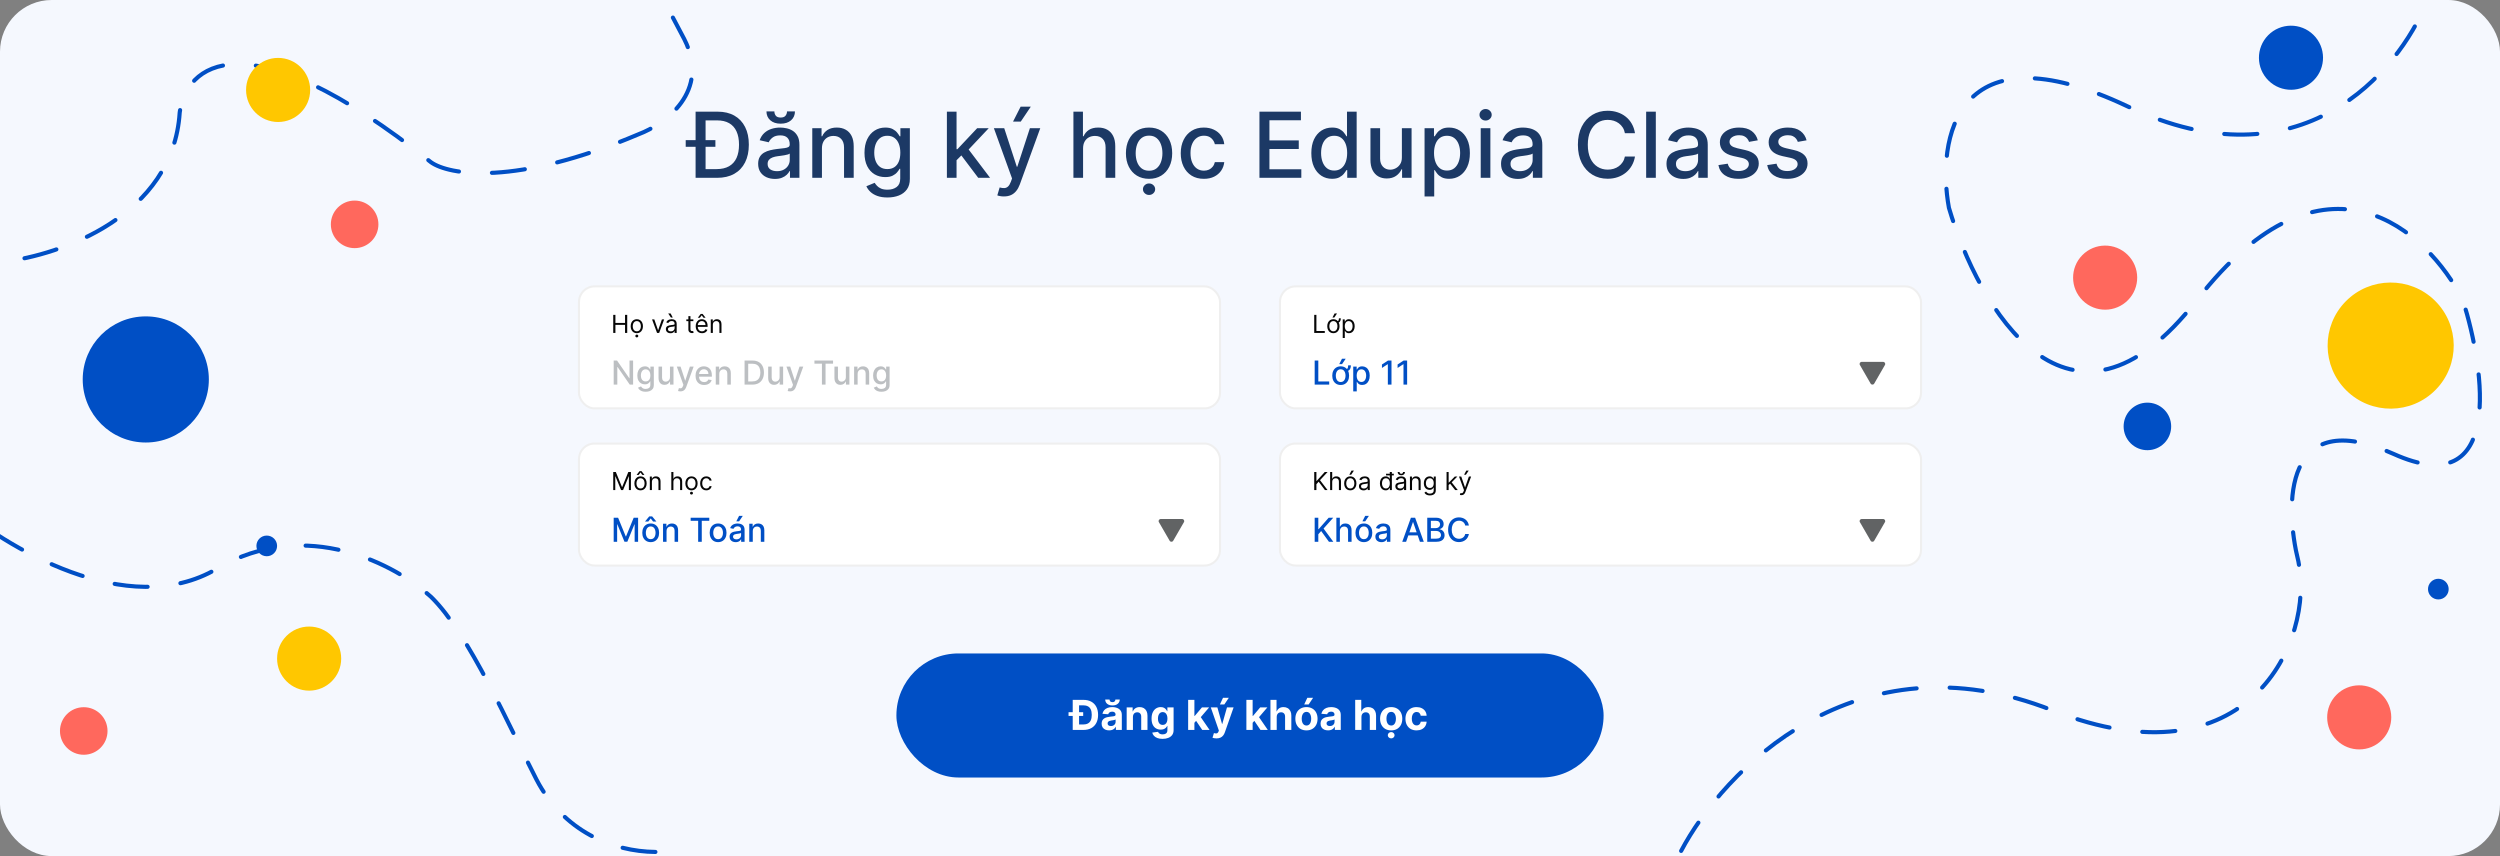 <svg width="1209" height="414" viewBox="0 0 1209 414" fill="none" xmlns="http://www.w3.org/2000/svg">
<rect x="0" y="0" width="1209" height="414" fill="#808080" stroke="none"/>
<g clip-path="url(#clip0_28_2305)">
<rect width="1209" height="414" rx="25" fill="#F5F8FE"/>
<path d="M316.95 412C296.279 411.826 272.442 402.067 259.439 376.973C246.436 351.879 226.933 306.571 208.429 288.622C191.926 273.461 148.117 249.517 104.909 275.029C61.7 300.541 2.222 264.399 -22.116 243.139C-59.29 209.681 -106.533 139.522 1.889 126.557C28.894 123.42 83.705 104.6 86.905 54.412C89.572 32.281 117.611 6.107 208.429 78.461C216.931 84.56 248.937 90.38 308.949 64.868C321.616 60.079 343.75 44.2 330.95 19L321.45 1" stroke="#004FC5" stroke-width="2" stroke-linecap="round" stroke-linejoin="round" stroke-dasharray="16 16"/>
<path d="M813 411.5C833.167 373.167 897.3 305.9 992.5 343.5C1087.7 381.1 1119.5 309.5 1111.5 271.501C1104.67 244.168 1104.3 195.501 1157.5 219.501C1210.7 243.501 1202 179.834 1191 145C1174 111.834 1124.5 65.4 1062.5 145C1000.5 224.6 956.667 148.5 942.5 100.5C936.5 67.625 945.4 11.801 1029 51.5C1112.6 91.2 1160 34.708 1173.5 1" stroke="#004FC5" stroke-width="2" stroke-linecap="round" stroke-linejoin="round" stroke-dasharray="16 16"/>
<circle r="30.5" transform="matrix(-0.701 0.713 0.713 0.701 1156.13 167.132)" fill="#FFC700"/>
<circle r="11.5" transform="matrix(-0.701 0.713 0.713 0.701 1038.48 206.216)" fill="#004FC5"/>
<circle r="15.5" transform="matrix(-0.701 0.713 0.713 0.701 1018.05 134.266)" fill="#FF685D"/>
<circle r="15.5" transform="matrix(-0.701 0.713 0.713 0.701 1107.92 27.92)" fill="#004FC5"/>
<circle r="15.5" transform="matrix(-0.701 0.713 0.713 0.701 1140.92 346.92)" fill="#FF685D"/>
<circle r="5" transform="matrix(-0.701 0.713 0.713 0.701 1179.18 284.894)" fill="#004FC5"/>
<circle cx="70.5" cy="183.5" r="30.5" fill="#004FC5"/>
<circle cx="171.5" cy="108.5" r="11.5" fill="#FF685D"/>
<circle cx="134.5" cy="43.5" r="15.5" fill="#FFC700"/>
<circle cx="149.5" cy="318.5" r="15.5" fill="#FFC700"/>
<circle cx="129" cy="264" r="5" fill="#004FC5"/>
<circle cx="40.5" cy="353.5" r="11.5" fill="#FF685D"/>
<path d="M346.748 86H338.842V81.781H346.482C348.92 81.781 350.946 81.323 352.561 80.406C354.175 79.479 355.383 78.141 356.186 76.391C356.988 74.63 357.389 72.484 357.389 69.953C357.389 67.443 356.988 65.312 356.186 63.562C355.394 61.812 354.212 60.484 352.639 59.578C351.066 58.672 349.113 58.219 346.779 58.219H338.67V54H347.076C350.212 54 352.904 54.641 355.154 55.922C357.404 57.193 359.128 59.021 360.326 61.406C361.535 63.781 362.139 66.63 362.139 69.953C362.139 73.287 361.529 76.151 360.311 78.547C359.102 80.943 357.352 82.787 355.061 84.078C352.769 85.359 349.998 86 346.748 86ZM341.217 54V86H336.389V54H341.217ZM331.607 70.984V67.766H345.967V70.984H331.607ZM374.752 86.531C373.231 86.531 371.856 86.25 370.627 85.688C369.398 85.115 368.424 84.287 367.705 83.203C366.997 82.12 366.643 80.792 366.643 79.219C366.643 77.865 366.903 76.75 367.424 75.875C367.945 75 368.648 74.307 369.533 73.797C370.419 73.287 371.408 72.901 372.502 72.641C373.596 72.38 374.71 72.182 375.846 72.047C377.283 71.88 378.45 71.745 379.346 71.641C380.242 71.526 380.893 71.344 381.299 71.094C381.705 70.844 381.908 70.438 381.908 69.875V69.766C381.908 68.401 381.523 67.344 380.752 66.594C379.992 65.844 378.856 65.469 377.346 65.469C375.773 65.469 374.533 65.818 373.627 66.516C372.731 67.203 372.111 67.969 371.768 68.812L367.377 67.812C367.898 66.354 368.658 65.177 369.658 64.281C370.669 63.375 371.83 62.719 373.143 62.312C374.455 61.896 375.835 61.688 377.283 61.688C378.242 61.688 379.257 61.802 380.33 62.031C381.413 62.25 382.424 62.656 383.361 63.25C384.309 63.844 385.085 64.693 385.689 65.797C386.294 66.891 386.596 68.312 386.596 70.062V86H382.033V82.719H381.846C381.544 83.323 381.09 83.917 380.486 84.5C379.882 85.083 379.106 85.568 378.158 85.953C377.21 86.338 376.075 86.531 374.752 86.531ZM375.768 82.781C377.059 82.781 378.163 82.526 379.08 82.016C380.007 81.505 380.71 80.838 381.189 80.016C381.679 79.182 381.924 78.292 381.924 77.344V74.25C381.757 74.417 381.434 74.573 380.955 74.719C380.486 74.854 379.95 74.974 379.346 75.078C378.742 75.172 378.153 75.26 377.58 75.344C377.007 75.417 376.528 75.479 376.143 75.531C375.236 75.646 374.408 75.838 373.658 76.109C372.919 76.38 372.325 76.771 371.877 77.281C371.439 77.781 371.221 78.448 371.221 79.281C371.221 80.438 371.648 81.312 372.502 81.906C373.356 82.49 374.445 82.781 375.768 82.781ZM380.596 53.875H384.439C384.439 55.635 383.814 57.068 382.564 58.172C381.325 59.266 379.648 59.812 377.533 59.812C375.429 59.812 373.757 59.266 372.518 58.172C371.278 57.068 370.658 55.635 370.658 53.875H374.486C374.486 54.656 374.715 55.349 375.174 55.953C375.632 56.547 376.419 56.844 377.533 56.844C378.627 56.844 379.408 56.547 379.877 55.953C380.356 55.359 380.596 54.667 380.596 53.875ZM397.49 71.75V86H392.818V62H397.303V65.906H397.6C398.152 64.635 399.016 63.615 400.193 62.844C401.381 62.073 402.876 61.688 404.678 61.688C406.313 61.688 407.745 62.031 408.975 62.719C410.204 63.396 411.157 64.406 411.834 65.75C412.511 67.094 412.85 68.755 412.85 70.734V86H408.178V71.297C408.178 69.557 407.725 68.198 406.818 67.219C405.912 66.229 404.667 65.734 403.084 65.734C402.001 65.734 401.037 65.969 400.193 66.438C399.36 66.906 398.699 67.594 398.209 68.5C397.73 69.396 397.49 70.479 397.49 71.75ZM429.178 95.5C427.271 95.5 425.631 95.25 424.256 94.75C422.891 94.25 421.777 93.588 420.912 92.766C420.048 91.943 419.402 91.042 418.975 90.062L422.99 88.406C423.271 88.865 423.646 89.349 424.115 89.859C424.594 90.38 425.24 90.823 426.053 91.188C426.876 91.552 427.933 91.734 429.225 91.734C430.995 91.734 432.459 91.302 433.615 90.438C434.771 89.583 435.35 88.219 435.35 86.344V81.625H435.053C434.771 82.135 434.365 82.703 433.834 83.328C433.313 83.953 432.594 84.495 431.678 84.953C430.761 85.412 429.568 85.641 428.1 85.641C426.204 85.641 424.495 85.198 422.975 84.312C421.464 83.417 420.266 82.099 419.381 80.359C418.506 78.609 418.068 76.458 418.068 73.906C418.068 71.354 418.501 69.167 419.365 67.344C420.24 65.521 421.438 64.125 422.959 63.156C424.48 62.177 426.204 61.688 428.131 61.688C429.62 61.688 430.824 61.938 431.74 62.438C432.657 62.927 433.37 63.5 433.881 64.156C434.402 64.812 434.803 65.391 435.084 65.891H435.428V62H440.006V86.531C440.006 88.594 439.527 90.287 438.568 91.609C437.61 92.932 436.313 93.912 434.678 94.547C433.053 95.182 431.219 95.5 429.178 95.5ZM429.131 81.766C430.475 81.766 431.61 81.453 432.537 80.828C433.475 80.193 434.183 79.287 434.662 78.109C435.152 76.922 435.396 75.5 435.396 73.844C435.396 72.229 435.157 70.807 434.678 69.578C434.199 68.349 433.495 67.391 432.568 66.703C431.641 66.005 430.495 65.656 429.131 65.656C427.725 65.656 426.553 66.021 425.615 66.75C424.678 67.469 423.969 68.448 423.49 69.688C423.021 70.927 422.787 72.312 422.787 73.844C422.787 75.417 423.027 76.797 423.506 77.984C423.985 79.172 424.693 80.099 425.631 80.766C426.579 81.432 427.745 81.766 429.131 81.766ZM462.213 77.859L462.182 72.156H462.994L472.557 62H478.15L467.244 73.562H466.51L462.213 77.859ZM457.916 86V54H462.588V86H457.916ZM473.072 86L464.479 74.594L467.697 71.328L478.807 86H473.072ZM485.49 95C484.792 95 484.157 94.943 483.584 94.828C483.011 94.724 482.584 94.609 482.303 94.484L483.428 90.656C484.282 90.885 485.042 90.984 485.709 90.953C486.376 90.922 486.964 90.672 487.475 90.203C487.995 89.734 488.454 88.969 488.85 87.906L489.428 86.312L480.646 62H485.646L491.725 80.625H491.975L498.053 62H503.068L493.178 89.203C492.719 90.453 492.136 91.51 491.428 92.375C490.719 93.25 489.876 93.906 488.896 94.344C487.917 94.781 486.782 95 485.49 95ZM489.912 58.797L493.568 51.594H498.49L493.646 58.797H489.912ZM523.775 71.75V86H519.104V54H523.713V65.906H524.01C524.572 64.615 525.432 63.589 526.588 62.828C527.744 62.068 529.255 61.688 531.119 61.688C532.765 61.688 534.202 62.026 535.432 62.703C536.671 63.38 537.63 64.391 538.307 65.734C538.994 67.068 539.338 68.734 539.338 70.734V86H534.666V71.297C534.666 69.537 534.213 68.172 533.307 67.203C532.4 66.224 531.14 65.734 529.525 65.734C528.421 65.734 527.432 65.969 526.557 66.438C525.692 66.906 525.01 67.594 524.51 68.5C524.02 69.396 523.775 70.479 523.775 71.75ZM555.682 86.484C553.432 86.484 551.468 85.969 549.791 84.938C548.114 83.906 546.812 82.463 545.885 80.609C544.958 78.755 544.494 76.588 544.494 74.109C544.494 71.62 544.958 69.443 545.885 67.578C546.812 65.713 548.114 64.266 549.791 63.234C551.468 62.203 553.432 61.688 555.682 61.688C557.932 61.688 559.895 62.203 561.572 63.234C563.249 64.266 564.551 65.713 565.479 67.578C566.406 69.443 566.869 71.62 566.869 74.109C566.869 76.588 566.406 78.755 565.479 80.609C564.551 82.463 563.249 83.906 561.572 84.938C559.895 85.969 557.932 86.484 555.682 86.484ZM555.697 82.562C557.156 82.562 558.364 82.177 559.322 81.406C560.281 80.635 560.989 79.609 561.447 78.328C561.916 77.047 562.15 75.635 562.15 74.094C562.15 72.562 561.916 71.156 561.447 69.875C560.989 68.583 560.281 67.547 559.322 66.766C558.364 65.984 557.156 65.594 555.697 65.594C554.229 65.594 553.01 65.984 552.041 66.766C551.083 67.547 550.369 68.583 549.9 69.875C549.442 71.156 549.213 72.562 549.213 74.094C549.213 75.635 549.442 77.047 549.9 78.328C550.369 79.609 551.083 80.635 552.041 81.406C553.01 82.177 554.229 82.562 555.697 82.562ZM555.682 94.281C554.88 94.281 554.187 94.01 553.604 93.469C553.02 92.927 552.729 92.271 552.729 91.5C552.729 90.729 553.02 90.073 553.604 89.531C554.187 88.99 554.88 88.719 555.682 88.719C556.494 88.719 557.187 88.99 557.76 89.531C558.343 90.073 558.635 90.729 558.635 91.5C558.635 92.271 558.343 92.927 557.76 93.469C557.187 94.01 556.494 94.281 555.682 94.281ZM582.193 86.484C579.87 86.484 577.87 85.958 576.193 84.906C574.527 83.844 573.245 82.38 572.35 80.516C571.454 78.651 571.006 76.516 571.006 74.109C571.006 71.672 571.464 69.521 572.381 67.656C573.298 65.781 574.589 64.318 576.256 63.266C577.923 62.214 579.886 61.688 582.146 61.688C583.969 61.688 585.594 62.026 587.021 62.703C588.449 63.37 589.6 64.307 590.475 65.516C591.36 66.724 591.886 68.135 592.053 69.75H587.506C587.256 68.625 586.683 67.656 585.787 66.844C584.902 66.031 583.714 65.625 582.225 65.625C580.923 65.625 579.782 65.969 578.803 66.656C577.834 67.333 577.079 68.302 576.537 69.562C575.995 70.812 575.725 72.292 575.725 74C575.725 75.75 575.99 77.26 576.521 78.531C577.053 79.802 577.803 80.787 578.771 81.484C579.751 82.182 580.902 82.531 582.225 82.531C583.11 82.531 583.912 82.37 584.631 82.047C585.36 81.713 585.969 81.24 586.459 80.625C586.959 80.01 587.308 79.271 587.506 78.406H592.053C591.886 79.958 591.381 81.344 590.537 82.562C589.693 83.781 588.563 84.74 587.146 85.438C585.74 86.135 584.089 86.484 582.193 86.484ZM609.068 86V54H629.131V58.156H613.896V67.906H628.084V72.047H613.896V81.844H629.318V86H609.068ZM644.189 86.469C642.252 86.469 640.523 85.974 639.002 84.984C637.492 83.984 636.304 82.562 635.439 80.719C634.585 78.865 634.158 76.641 634.158 74.047C634.158 71.453 634.59 69.234 635.455 67.391C636.33 65.547 637.528 64.135 639.049 63.156C640.57 62.177 642.294 61.688 644.221 61.688C645.71 61.688 646.908 61.938 647.814 62.438C648.731 62.927 649.439 63.5 649.939 64.156C650.45 64.812 650.846 65.391 651.127 65.891H651.408V54H656.08V86H651.518V82.266H651.127C650.846 82.776 650.439 83.359 649.908 84.016C649.387 84.672 648.669 85.245 647.752 85.734C646.835 86.224 645.648 86.469 644.189 86.469ZM645.221 82.484C646.564 82.484 647.7 82.13 648.627 81.422C649.564 80.703 650.273 79.708 650.752 78.438C651.242 77.167 651.486 75.688 651.486 74C651.486 72.333 651.247 70.875 650.768 69.625C650.288 68.375 649.585 67.401 648.658 66.703C647.731 66.005 646.585 65.656 645.221 65.656C643.814 65.656 642.643 66.021 641.705 66.75C640.768 67.479 640.059 68.474 639.58 69.734C639.111 70.995 638.877 72.417 638.877 74C638.877 75.604 639.117 77.047 639.596 78.328C640.075 79.609 640.783 80.625 641.721 81.375C642.669 82.115 643.835 82.484 645.221 82.484ZM677.951 76.047V62H682.639V86H678.045V81.844H677.795C677.243 83.125 676.357 84.193 675.139 85.047C673.93 85.891 672.425 86.312 670.623 86.312C669.081 86.312 667.717 85.974 666.529 85.297C665.352 84.609 664.425 83.594 663.748 82.25C663.081 80.906 662.748 79.245 662.748 77.266V62H667.42V76.703C667.42 78.338 667.873 79.641 668.779 80.609C669.686 81.578 670.863 82.062 672.311 82.062C673.186 82.062 674.055 81.844 674.92 81.406C675.795 80.969 676.519 80.307 677.092 79.422C677.675 78.537 677.962 77.412 677.951 76.047ZM688.916 95V62H693.479V65.891H693.869C694.14 65.391 694.531 64.812 695.041 64.156C695.551 63.5 696.26 62.927 697.166 62.438C698.072 61.938 699.27 61.688 700.76 61.688C702.697 61.688 704.426 62.177 705.947 63.156C707.468 64.135 708.661 65.547 709.525 67.391C710.4 69.234 710.838 71.453 710.838 74.047C710.838 76.641 710.406 78.865 709.541 80.719C708.676 82.562 707.489 83.984 705.979 84.984C704.468 85.974 702.744 86.469 700.807 86.469C699.348 86.469 698.156 86.224 697.229 85.734C696.312 85.245 695.593 84.672 695.072 84.016C694.551 83.359 694.15 82.776 693.869 82.266H693.588V95H688.916ZM693.494 74C693.494 75.688 693.739 77.167 694.229 78.438C694.718 79.708 695.426 80.703 696.354 81.422C697.281 82.13 698.416 82.484 699.76 82.484C701.156 82.484 702.322 82.115 703.26 81.375C704.197 80.625 704.906 79.609 705.385 78.328C705.874 77.047 706.119 75.604 706.119 74C706.119 72.417 705.88 70.995 705.4 69.734C704.932 68.474 704.223 67.479 703.275 66.75C702.338 66.021 701.166 65.656 699.76 65.656C698.406 65.656 697.26 66.005 696.322 66.703C695.395 67.401 694.692 68.375 694.213 69.625C693.734 70.875 693.494 72.333 693.494 74ZM716.072 86V62H720.744V86H716.072ZM718.432 58.297C717.619 58.297 716.921 58.026 716.338 57.484C715.765 56.932 715.479 56.276 715.479 55.516C715.479 54.745 715.765 54.089 716.338 53.547C716.921 52.995 717.619 52.719 718.432 52.719C719.244 52.719 719.937 52.995 720.51 53.547C721.093 54.089 721.385 54.745 721.385 55.516C721.385 56.276 721.093 56.932 720.51 57.484C719.937 58.026 719.244 58.297 718.432 58.297ZM734.014 86.531C732.493 86.531 731.118 86.25 729.889 85.688C728.66 85.115 727.686 84.287 726.967 83.203C726.258 82.12 725.904 80.792 725.904 79.219C725.904 77.865 726.165 76.75 726.686 75.875C727.206 75 727.91 74.307 728.795 73.797C729.68 73.287 730.67 72.901 731.764 72.641C732.857 72.38 733.972 72.182 735.107 72.047C736.545 71.88 737.712 71.745 738.607 71.641C739.503 71.526 740.154 71.344 740.561 71.094C740.967 70.844 741.17 70.438 741.17 69.875V69.766C741.17 68.401 740.785 67.344 740.014 66.594C739.253 65.844 738.118 65.469 736.607 65.469C735.035 65.469 733.795 65.818 732.889 66.516C731.993 67.203 731.373 67.969 731.029 68.812L726.639 67.812C727.16 66.354 727.92 65.177 728.92 64.281C729.93 63.375 731.092 62.719 732.404 62.312C733.717 61.896 735.097 61.688 736.545 61.688C737.503 61.688 738.519 61.802 739.592 62.031C740.675 62.25 741.686 62.656 742.623 63.25C743.571 63.844 744.347 64.693 744.951 65.797C745.555 66.891 745.857 68.312 745.857 70.062V86H741.295V82.719H741.107C740.805 83.323 740.352 83.917 739.748 84.5C739.144 85.083 738.368 85.568 737.42 85.953C736.472 86.338 735.337 86.531 734.014 86.531ZM735.029 82.781C736.321 82.781 737.425 82.526 738.342 82.016C739.269 81.505 739.972 80.838 740.451 80.016C740.941 79.182 741.186 78.292 741.186 77.344V74.25C741.019 74.417 740.696 74.573 740.217 74.719C739.748 74.854 739.212 74.974 738.607 75.078C738.003 75.172 737.415 75.26 736.842 75.344C736.269 75.417 735.79 75.479 735.404 75.531C734.498 75.646 733.67 75.838 732.92 76.109C732.18 76.38 731.587 76.771 731.139 77.281C730.701 77.781 730.482 78.448 730.482 79.281C730.482 80.438 730.91 81.312 731.764 81.906C732.618 82.49 733.706 82.781 735.029 82.781ZM790.678 64.406H785.803C785.615 63.365 785.266 62.448 784.756 61.656C784.245 60.865 783.62 60.193 782.881 59.641C782.141 59.089 781.313 58.672 780.396 58.391C779.49 58.109 778.527 57.969 777.506 57.969C775.662 57.969 774.011 58.432 772.553 59.359C771.105 60.286 769.959 61.646 769.115 63.438C768.282 65.229 767.865 67.417 767.865 70C767.865 72.604 768.282 74.802 769.115 76.594C769.959 78.385 771.11 79.74 772.568 80.656C774.027 81.573 775.667 82.031 777.49 82.031C778.501 82.031 779.459 81.896 780.365 81.625C781.282 81.344 782.11 80.932 782.85 80.391C783.589 79.849 784.214 79.188 784.725 78.406C785.245 77.615 785.605 76.708 785.803 75.688L790.678 75.703C790.417 77.276 789.912 78.724 789.162 80.047C788.423 81.359 787.469 82.495 786.303 83.453C785.146 84.401 783.824 85.135 782.334 85.656C780.844 86.177 779.219 86.438 777.459 86.438C774.688 86.438 772.219 85.781 770.053 84.469C767.886 83.146 766.178 81.255 764.928 78.797C763.688 76.338 763.068 73.406 763.068 70C763.068 66.583 763.693 63.651 764.943 61.203C766.193 58.745 767.902 56.859 770.068 55.547C772.235 54.224 774.699 53.562 777.459 53.562C779.157 53.562 780.74 53.807 782.209 54.297C783.688 54.776 785.016 55.484 786.193 56.422C787.37 57.349 788.344 58.484 789.115 59.828C789.886 61.161 790.407 62.688 790.678 64.406ZM800.752 54V86H796.08V54H800.752ZM814.021 86.531C812.501 86.531 811.126 86.25 809.896 85.688C808.667 85.115 807.693 84.287 806.975 83.203C806.266 82.12 805.912 80.792 805.912 79.219C805.912 77.865 806.173 76.75 806.693 75.875C807.214 75 807.917 74.307 808.803 73.797C809.688 73.287 810.678 72.901 811.771 72.641C812.865 72.38 813.98 72.182 815.115 72.047C816.553 71.88 817.719 71.745 818.615 71.641C819.511 71.526 820.162 71.344 820.568 71.094C820.975 70.844 821.178 70.438 821.178 69.875V69.766C821.178 68.401 820.792 67.344 820.021 66.594C819.261 65.844 818.126 65.469 816.615 65.469C815.042 65.469 813.803 65.818 812.896 66.516C812.001 67.203 811.381 67.969 811.037 68.812L806.646 67.812C807.167 66.354 807.928 65.177 808.928 64.281C809.938 63.375 811.1 62.719 812.412 62.312C813.725 61.896 815.105 61.688 816.553 61.688C817.511 61.688 818.527 61.802 819.6 62.031C820.683 62.25 821.693 62.656 822.631 63.25C823.579 63.844 824.355 64.693 824.959 65.797C825.563 66.891 825.865 68.312 825.865 70.062V86H821.303V82.719H821.115C820.813 83.323 820.36 83.917 819.756 84.5C819.152 85.083 818.376 85.568 817.428 85.953C816.48 86.338 815.344 86.531 814.021 86.531ZM815.037 82.781C816.329 82.781 817.433 82.526 818.35 82.016C819.277 81.505 819.98 80.838 820.459 80.016C820.949 79.182 821.193 78.292 821.193 77.344V74.25C821.027 74.417 820.704 74.573 820.225 74.719C819.756 74.854 819.219 74.974 818.615 75.078C818.011 75.172 817.423 75.26 816.85 75.344C816.277 75.417 815.798 75.479 815.412 75.531C814.506 75.646 813.678 75.838 812.928 76.109C812.188 76.38 811.594 76.771 811.146 77.281C810.709 77.781 810.49 78.448 810.49 79.281C810.49 80.438 810.917 81.312 811.771 81.906C812.626 82.49 813.714 82.781 815.037 82.781ZM850.072 67.859L845.838 68.609C845.661 68.068 845.38 67.552 844.994 67.062C844.619 66.573 844.109 66.172 843.463 65.859C842.817 65.547 842.01 65.391 841.041 65.391C839.718 65.391 838.614 65.688 837.729 66.281C836.843 66.865 836.4 67.62 836.4 68.547C836.4 69.349 836.697 69.995 837.291 70.484C837.885 70.974 838.843 71.375 840.166 71.688L843.979 72.562C846.187 73.073 847.833 73.859 848.916 74.922C849.999 75.984 850.541 77.365 850.541 79.062C850.541 80.5 850.124 81.781 849.291 82.906C848.468 84.021 847.317 84.896 845.838 85.531C844.369 86.167 842.666 86.484 840.729 86.484C838.041 86.484 835.848 85.912 834.15 84.766C832.452 83.609 831.411 81.969 831.025 79.844L835.541 79.156C835.822 80.333 836.4 81.224 837.275 81.828C838.15 82.422 839.291 82.719 840.697 82.719C842.229 82.719 843.452 82.401 844.369 81.766C845.286 81.12 845.744 80.333 845.744 79.406C845.744 78.656 845.463 78.026 844.9 77.516C844.348 77.005 843.499 76.62 842.354 76.359L838.291 75.469C836.051 74.958 834.395 74.146 833.322 73.031C832.26 71.917 831.729 70.505 831.729 68.797C831.729 67.38 832.124 66.141 832.916 65.078C833.708 64.016 834.801 63.188 836.197 62.594C837.593 61.99 839.192 61.688 840.994 61.688C843.588 61.688 845.63 62.25 847.119 63.375C848.609 64.49 849.593 65.984 850.072 67.859ZM873.662 67.859L869.428 68.609C869.251 68.068 868.969 67.552 868.584 67.062C868.209 66.573 867.699 66.172 867.053 65.859C866.407 65.547 865.6 65.391 864.631 65.391C863.308 65.391 862.204 65.688 861.318 66.281C860.433 66.865 859.99 67.62 859.99 68.547C859.99 69.349 860.287 69.995 860.881 70.484C861.475 70.974 862.433 71.375 863.756 71.688L867.568 72.562C869.777 73.073 871.423 73.859 872.506 74.922C873.589 75.984 874.131 77.365 874.131 79.062C874.131 80.5 873.714 81.781 872.881 82.906C872.058 84.021 870.907 84.896 869.428 85.531C867.959 86.167 866.256 86.484 864.318 86.484C861.631 86.484 859.438 85.912 857.74 84.766C856.042 83.609 855.001 81.969 854.615 79.844L859.131 79.156C859.412 80.333 859.99 81.224 860.865 81.828C861.74 82.422 862.881 82.719 864.287 82.719C865.818 82.719 867.042 82.401 867.959 81.766C868.876 81.12 869.334 80.333 869.334 79.406C869.334 78.656 869.053 78.026 868.49 77.516C867.938 77.005 867.089 76.62 865.943 76.359L861.881 75.469C859.641 74.958 857.985 74.146 856.912 73.031C855.85 71.917 855.318 70.505 855.318 68.797C855.318 67.38 855.714 66.141 856.506 65.078C857.298 64.016 858.391 63.188 859.787 62.594C861.183 61.99 862.782 61.688 864.584 61.688C867.178 61.688 869.219 62.25 870.709 63.375C872.199 64.49 873.183 65.984 873.662 67.859Z" fill="#1C3965"/>
<rect x="280" y="138.5" width="310" height="59" rx="7.5" fill="white" stroke="#EFEFEF"/>
<path d="M296.557 161V152.273H297.614V156.159H302.267V152.273H303.324V161H302.267V157.097H297.614V161H296.557ZM307.962 161.136C307.371 161.136 306.853 160.996 306.407 160.714C305.964 160.433 305.617 160.04 305.367 159.534C305.12 159.028 304.996 158.437 304.996 157.761C304.996 157.08 305.12 156.484 305.367 155.976C305.617 155.467 305.964 155.072 306.407 154.791C306.853 154.51 307.371 154.369 307.962 154.369C308.553 154.369 309.07 154.51 309.513 154.791C309.96 155.072 310.306 155.467 310.553 155.976C310.803 156.484 310.928 157.08 310.928 157.761C310.928 158.437 310.803 159.028 310.553 159.534C310.306 160.04 309.96 160.433 309.513 160.714C309.07 160.996 308.553 161.136 307.962 161.136ZM307.962 160.233C308.411 160.233 308.781 160.118 309.07 159.888C309.36 159.658 309.575 159.355 309.714 158.98C309.853 158.605 309.923 158.199 309.923 157.761C309.923 157.324 309.853 156.916 309.714 156.538C309.575 156.161 309.36 155.855 309.07 155.622C308.781 155.389 308.411 155.273 307.962 155.273C307.513 155.273 307.144 155.389 306.854 155.622C306.565 155.855 306.35 156.161 306.211 156.538C306.072 156.916 306.002 157.324 306.002 157.761C306.002 158.199 306.072 158.605 306.211 158.98C306.35 159.355 306.565 159.658 306.854 159.888C307.144 160.118 307.513 160.233 307.962 160.233ZM307.962 163.165C307.766 163.165 307.597 163.098 307.455 162.964C307.316 162.831 307.246 162.67 307.246 162.483C307.246 162.295 307.316 162.135 307.455 162.001C307.597 161.868 307.766 161.801 307.962 161.801C308.158 161.801 308.326 161.868 308.465 162.001C308.607 162.135 308.678 162.295 308.678 162.483C308.678 162.67 308.607 162.831 308.465 162.964C308.326 163.098 308.158 163.165 307.962 163.165ZM321.191 154.455L318.77 161H317.748L315.327 154.455H316.418L318.225 159.67H318.293L320.1 154.455H321.191ZM324.245 161.153C323.83 161.153 323.454 161.075 323.116 160.919C322.778 160.76 322.509 160.531 322.31 160.233C322.112 159.932 322.012 159.568 322.012 159.142C322.012 158.767 322.086 158.463 322.234 158.23C322.381 157.994 322.579 157.81 322.826 157.676C323.073 157.543 323.346 157.443 323.644 157.378C323.945 157.31 324.248 157.256 324.552 157.216C324.95 157.165 325.272 157.126 325.519 157.101C325.769 157.072 325.951 157.026 326.065 156.96C326.181 156.895 326.239 156.781 326.239 156.619V156.585C326.239 156.165 326.124 155.838 325.894 155.605C325.667 155.372 325.322 155.256 324.859 155.256C324.379 155.256 324.002 155.361 323.729 155.571C323.457 155.781 323.265 156.006 323.154 156.244L322.2 155.903C322.37 155.506 322.597 155.196 322.881 154.974C323.168 154.75 323.481 154.594 323.819 154.506C324.16 154.415 324.495 154.369 324.825 154.369C325.035 154.369 325.276 154.395 325.549 154.446C325.825 154.494 326.09 154.595 326.346 154.749C326.604 154.902 326.819 155.134 326.989 155.443C327.16 155.753 327.245 156.168 327.245 156.688V161H326.239V160.114H326.188C326.12 160.256 326.006 160.408 325.847 160.57C325.688 160.732 325.477 160.869 325.212 160.983C324.948 161.097 324.626 161.153 324.245 161.153ZM324.398 160.25C324.796 160.25 325.131 160.172 325.404 160.016C325.68 159.859 325.887 159.658 326.026 159.411C326.168 159.163 326.239 158.903 326.239 158.631V157.71C326.197 157.761 326.103 157.808 325.958 157.851C325.816 157.891 325.651 157.926 325.464 157.957C325.279 157.986 325.099 158.011 324.923 158.034C324.749 158.054 324.609 158.071 324.501 158.085C324.239 158.119 323.995 158.175 323.768 158.251C323.543 158.325 323.362 158.437 323.222 158.588C323.086 158.736 323.018 158.937 323.018 159.193C323.018 159.543 323.147 159.807 323.406 159.986C323.667 160.162 323.998 160.25 324.398 160.25ZM324.467 153.568L323.137 151.591H324.313L325.353 153.568H324.467ZM335.302 154.455V155.307H331.91V154.455H335.302ZM332.899 152.886H333.904V159.125C333.904 159.409 333.946 159.622 334.028 159.764C334.113 159.903 334.221 159.997 334.352 160.045C334.485 160.091 334.626 160.114 334.774 160.114C334.885 160.114 334.975 160.108 335.047 160.097C335.118 160.082 335.174 160.071 335.217 160.062L335.422 160.966C335.353 160.991 335.258 161.017 335.136 161.043C335.014 161.071 334.859 161.085 334.672 161.085C334.387 161.085 334.109 161.024 333.836 160.902C333.566 160.78 333.342 160.594 333.163 160.344C332.987 160.094 332.899 159.778 332.899 159.398V152.886ZM339.489 161.136C338.858 161.136 338.314 160.997 337.857 160.719C337.402 160.438 337.051 160.045 336.804 159.543C336.56 159.037 336.438 158.449 336.438 157.778C336.438 157.108 336.56 156.517 336.804 156.006C337.051 155.491 337.395 155.091 337.836 154.804C338.279 154.514 338.796 154.369 339.387 154.369C339.728 154.369 340.064 154.426 340.397 154.54C340.729 154.653 341.032 154.838 341.304 155.094C341.577 155.347 341.794 155.682 341.956 156.099C342.118 156.517 342.199 157.031 342.199 157.642V158.068H337.154V157.199H341.176C341.176 156.83 341.103 156.5 340.955 156.21C340.81 155.92 340.603 155.692 340.333 155.524C340.066 155.357 339.75 155.273 339.387 155.273C338.986 155.273 338.64 155.372 338.347 155.571C338.057 155.767 337.834 156.023 337.678 156.338C337.522 156.653 337.444 156.991 337.444 157.352V157.932C337.444 158.426 337.529 158.845 337.699 159.189C337.873 159.53 338.113 159.79 338.419 159.969C338.726 160.145 339.083 160.233 339.489 160.233C339.753 160.233 339.992 160.196 340.205 160.122C340.421 160.045 340.607 159.932 340.763 159.781C340.919 159.628 341.04 159.437 341.125 159.21L342.097 159.483C341.995 159.812 341.823 160.102 341.581 160.352C341.34 160.599 341.042 160.793 340.686 160.932C340.331 161.068 339.932 161.136 339.489 161.136ZM340.222 153.67L339.336 152.477L338.449 153.67H337.495V153.602L338.875 151.83H339.796L341.176 153.602V153.67H340.222ZM344.735 157.062V161H343.729V154.455H344.701V155.477H344.786C344.939 155.145 345.172 154.878 345.485 154.676C345.797 154.472 346.201 154.369 346.695 154.369C347.138 154.369 347.526 154.46 347.858 154.642C348.191 154.821 348.449 155.094 348.634 155.46C348.819 155.824 348.911 156.284 348.911 156.841V161H347.905V156.909C347.905 156.395 347.772 155.994 347.505 155.707C347.238 155.418 346.871 155.273 346.405 155.273C346.084 155.273 345.797 155.342 345.544 155.482C345.294 155.621 345.097 155.824 344.952 156.091C344.807 156.358 344.735 156.682 344.735 157.062Z" fill="#060606"/>
<path d="M306.17 174.364V186H304.557L298.642 177.466H298.534V186H296.778V174.364H298.403L304.324 182.909H304.432V174.364H306.17ZM312.254 189.455C311.561 189.455 310.964 189.364 310.464 189.182C309.968 189 309.563 188.759 309.249 188.46C308.934 188.161 308.699 187.833 308.544 187.477L310.004 186.875C310.107 187.042 310.243 187.218 310.413 187.403C310.588 187.593 310.822 187.754 311.118 187.886C311.417 188.019 311.802 188.085 312.271 188.085C312.915 188.085 313.447 187.928 313.868 187.614C314.288 187.303 314.499 186.807 314.499 186.125V184.409H314.391C314.288 184.595 314.141 184.801 313.947 185.028C313.758 185.256 313.497 185.453 313.163 185.619C312.83 185.786 312.396 185.869 311.862 185.869C311.173 185.869 310.552 185.708 309.999 185.386C309.449 185.061 309.014 184.581 308.692 183.949C308.374 183.312 308.214 182.53 308.214 181.602C308.214 180.674 308.372 179.879 308.686 179.216C309.004 178.553 309.44 178.045 309.993 177.693C310.546 177.337 311.173 177.159 311.874 177.159C312.415 177.159 312.853 177.25 313.186 177.432C313.519 177.61 313.779 177.818 313.964 178.057C314.154 178.295 314.3 178.506 314.402 178.688H314.527V177.273H316.192V186.193C316.192 186.943 316.018 187.559 315.669 188.04C315.321 188.521 314.849 188.877 314.254 189.108C313.663 189.339 312.997 189.455 312.254 189.455ZM312.237 184.46C312.726 184.46 313.139 184.347 313.476 184.119C313.817 183.888 314.074 183.559 314.249 183.131C314.427 182.699 314.516 182.182 314.516 181.58C314.516 180.992 314.429 180.475 314.254 180.028C314.08 179.581 313.824 179.233 313.487 178.983C313.15 178.729 312.733 178.602 312.237 178.602C311.726 178.602 311.3 178.735 310.959 179C310.618 179.261 310.36 179.617 310.186 180.068C310.016 180.519 309.93 181.023 309.93 181.58C309.93 182.152 310.018 182.653 310.192 183.085C310.366 183.517 310.624 183.854 310.964 184.097C311.309 184.339 311.733 184.46 312.237 184.46ZM323.999 182.381V177.273H325.703V186H324.033V184.489H323.942C323.741 184.955 323.419 185.343 322.976 185.653C322.536 185.96 321.989 186.114 321.334 186.114C320.773 186.114 320.277 185.991 319.845 185.744C319.417 185.494 319.08 185.125 318.834 184.636C318.591 184.148 318.47 183.544 318.47 182.824V177.273H320.169V182.619C320.169 183.214 320.334 183.687 320.663 184.04C320.993 184.392 321.421 184.568 321.947 184.568C322.266 184.568 322.582 184.489 322.896 184.33C323.214 184.17 323.478 183.93 323.686 183.608C323.898 183.286 324.002 182.877 323.999 182.381ZM329.06 189.273C328.806 189.273 328.575 189.252 328.366 189.21C328.158 189.172 328.003 189.131 327.901 189.085L328.31 187.693C328.62 187.777 328.897 187.813 329.139 187.801C329.382 187.79 329.596 187.699 329.781 187.528C329.971 187.358 330.137 187.08 330.281 186.693L330.491 186.114L327.298 177.273H329.116L331.327 184.045H331.418L333.628 177.273H335.452L331.855 187.165C331.688 187.619 331.476 188.004 331.219 188.318C330.961 188.636 330.654 188.875 330.298 189.034C329.942 189.193 329.529 189.273 329.06 189.273ZM340.513 186.176C339.653 186.176 338.912 185.992 338.291 185.625C337.674 185.254 337.196 184.733 336.859 184.062C336.526 183.388 336.359 182.598 336.359 181.693C336.359 180.799 336.526 180.011 336.859 179.33C337.196 178.648 337.666 178.116 338.268 177.733C338.875 177.35 339.583 177.159 340.393 177.159C340.886 177.159 341.363 177.241 341.825 177.403C342.287 177.566 342.702 177.822 343.07 178.17C343.437 178.519 343.727 178.972 343.939 179.528C344.151 180.081 344.257 180.754 344.257 181.545V182.148H337.32V180.875H342.592C342.592 180.428 342.501 180.032 342.32 179.688C342.138 179.339 341.882 179.064 341.553 178.864C341.227 178.663 340.844 178.562 340.405 178.562C339.928 178.562 339.511 178.68 339.155 178.915C338.803 179.146 338.53 179.449 338.337 179.824C338.147 180.195 338.053 180.598 338.053 181.034V182.028C338.053 182.612 338.155 183.108 338.359 183.517C338.568 183.926 338.857 184.239 339.229 184.455C339.6 184.667 340.034 184.773 340.53 184.773C340.852 184.773 341.145 184.727 341.411 184.636C341.676 184.542 341.905 184.402 342.098 184.216C342.291 184.03 342.439 183.801 342.541 183.528L344.149 183.818C344.02 184.292 343.789 184.706 343.456 185.062C343.126 185.415 342.712 185.689 342.212 185.886C341.715 186.08 341.149 186.176 340.513 186.176ZM347.841 180.818V186H346.142V177.273H347.773V178.693H347.881C348.081 178.231 348.396 177.86 348.824 177.58C349.256 177.299 349.799 177.159 350.455 177.159C351.049 177.159 351.57 177.284 352.017 177.534C352.464 177.78 352.811 178.148 353.057 178.636C353.303 179.125 353.426 179.729 353.426 180.449V186H351.727V180.653C351.727 180.021 351.563 179.527 351.233 179.17C350.903 178.811 350.451 178.631 349.875 178.631C349.481 178.631 349.131 178.716 348.824 178.886C348.521 179.057 348.28 179.307 348.102 179.636C347.928 179.962 347.841 180.356 347.841 180.818ZM363.842 186H360.075V174.364H363.962C365.102 174.364 366.081 174.597 366.899 175.062C367.717 175.525 368.344 176.189 368.78 177.057C369.219 177.92 369.439 178.956 369.439 180.165C369.439 181.377 369.217 182.419 368.774 183.29C368.335 184.161 367.698 184.831 366.865 185.301C366.032 185.767 365.024 186 363.842 186ZM361.831 184.466H363.746C364.632 184.466 365.369 184.299 365.956 183.966C366.543 183.629 366.982 183.142 367.274 182.506C367.566 181.866 367.712 181.085 367.712 180.165C367.712 179.252 367.566 178.477 367.274 177.841C366.986 177.205 366.556 176.722 365.984 176.392C365.412 176.062 364.702 175.898 363.854 175.898H361.831V184.466ZM377.014 182.381V177.273H378.719V186H377.048V184.489H376.957C376.757 184.955 376.435 185.343 375.991 185.653C375.552 185.96 375.005 186.114 374.349 186.114C373.789 186.114 373.293 185.991 372.861 185.744C372.433 185.494 372.096 185.125 371.849 184.636C371.607 184.148 371.486 183.544 371.486 182.824V177.273H373.185V182.619C373.185 183.214 373.349 183.687 373.679 184.04C374.009 184.392 374.437 184.568 374.963 184.568C375.281 184.568 375.598 184.489 375.912 184.33C376.23 184.17 376.493 183.93 376.702 183.608C376.914 183.286 377.018 182.877 377.014 182.381ZM382.075 189.273C381.821 189.273 381.59 189.252 381.382 189.21C381.174 189.172 381.018 189.131 380.916 189.085L381.325 187.693C381.636 187.777 381.912 187.813 382.155 187.801C382.397 187.79 382.611 187.699 382.797 187.528C382.986 187.358 383.153 187.08 383.297 186.693L383.507 186.114L380.314 177.273H382.132L384.342 184.045H384.433L386.643 177.273H388.467L384.871 187.165C384.704 187.619 384.492 188.004 384.234 188.318C383.977 188.636 383.67 188.875 383.314 189.034C382.958 189.193 382.545 189.273 382.075 189.273ZM393.861 175.875V174.364H402.866V175.875H399.236V186H397.486V175.875H393.861ZM409.061 182.381V177.273H410.766V186H409.095V184.489H409.004C408.804 184.955 408.482 185.343 408.038 185.653C407.599 185.96 407.052 186.114 406.396 186.114C405.836 186.114 405.339 185.991 404.908 185.744C404.48 185.494 404.143 185.125 403.896 184.636C403.654 184.148 403.533 183.544 403.533 182.824V177.273H405.232V182.619C405.232 183.214 405.396 183.687 405.726 184.04C406.055 184.392 406.483 184.568 407.01 184.568C407.328 184.568 407.644 184.489 407.959 184.33C408.277 184.17 408.54 183.93 408.749 183.608C408.961 183.286 409.065 182.877 409.061 182.381ZM414.747 180.818V186H413.048V177.273H414.679V178.693H414.787C414.988 178.231 415.302 177.86 415.73 177.58C416.162 177.299 416.705 177.159 417.361 177.159C417.955 177.159 418.476 177.284 418.923 177.534C419.37 177.78 419.717 178.148 419.963 178.636C420.209 179.125 420.332 179.729 420.332 180.449V186H418.634V180.653C418.634 180.021 418.469 179.527 418.139 179.17C417.81 178.811 417.357 178.631 416.781 178.631C416.387 178.631 416.037 178.716 415.73 178.886C415.427 179.057 415.187 179.307 415.009 179.636C414.834 179.962 414.747 180.356 414.747 180.818ZM426.27 189.455C425.577 189.455 424.98 189.364 424.48 189.182C423.984 189 423.579 188.759 423.264 188.46C422.95 188.161 422.715 187.833 422.56 187.477L424.02 186.875C424.122 187.042 424.259 187.218 424.429 187.403C424.603 187.593 424.838 187.754 425.134 187.886C425.433 188.019 425.817 188.085 426.287 188.085C426.931 188.085 427.463 187.928 427.884 187.614C428.304 187.303 428.514 186.807 428.514 186.125V184.409H428.406C428.304 184.595 428.156 184.801 427.963 185.028C427.774 185.256 427.512 185.453 427.179 185.619C426.846 185.786 426.412 185.869 425.878 185.869C425.188 185.869 424.567 185.708 424.014 185.386C423.465 185.061 423.029 184.581 422.707 183.949C422.389 183.312 422.23 182.53 422.23 181.602C422.23 180.674 422.387 179.879 422.702 179.216C423.02 178.553 423.455 178.045 424.009 177.693C424.562 177.337 425.188 177.159 425.889 177.159C426.431 177.159 426.868 177.25 427.202 177.432C427.535 177.61 427.795 177.818 427.98 178.057C428.17 178.295 428.315 178.506 428.418 178.688H428.543V177.273H430.207V186.193C430.207 186.943 430.033 187.559 429.685 188.04C429.336 188.521 428.865 188.877 428.27 189.108C427.679 189.339 427.012 189.455 426.27 189.455ZM426.253 184.46C426.741 184.46 427.154 184.347 427.491 184.119C427.832 183.888 428.09 183.559 428.264 183.131C428.442 182.699 428.531 182.182 428.531 181.58C428.531 180.992 428.444 180.475 428.27 180.028C428.096 179.581 427.84 179.233 427.503 178.983C427.166 178.729 426.749 178.602 426.253 178.602C425.741 178.602 425.315 178.735 424.974 179C424.634 179.261 424.376 179.617 424.202 180.068C424.031 180.519 423.946 181.023 423.946 181.58C423.946 182.152 424.033 182.653 424.207 183.085C424.382 183.517 424.639 183.854 424.98 184.097C425.325 184.339 425.749 184.46 426.253 184.46Z" fill="#BCBFC2"/>
<rect x="619" y="138.5" width="310" height="59" rx="7.5" fill="white" stroke="#EFEFEF"/>
<path d="M906.366 185.5C905.981 186.167 905.019 186.167 904.634 185.5L899.438 176.5C899.053 175.833 899.534 175 900.304 175L910.696 175C911.466 175 911.947 175.833 911.562 176.5L906.366 185.5Z" fill="#616364"/>
<path d="M635.557 161V152.273H636.614V160.062H640.67V161H635.557ZM647.489 153.96H648.426C648.426 154.608 648.284 155.122 648 155.503C647.719 155.884 647.224 156.074 646.517 156.074V155.358C646.801 155.358 647.011 155.3 647.148 155.183C647.287 155.067 647.378 154.903 647.42 154.693C647.466 154.483 647.489 154.239 647.489 153.96ZM644.83 161.136C644.239 161.136 643.72 160.996 643.274 160.714C642.831 160.433 642.484 160.04 642.234 159.534C641.987 159.028 641.864 158.437 641.864 157.761C641.864 157.08 641.987 156.484 642.234 155.976C642.484 155.467 642.831 155.072 643.274 154.791C643.72 154.51 644.239 154.369 644.83 154.369C645.42 154.369 645.938 154.51 646.381 154.791C646.827 155.072 647.173 155.467 647.42 155.976C647.67 156.484 647.795 157.08 647.795 157.761C647.795 158.437 647.67 159.028 647.42 159.534C647.173 160.04 646.827 160.433 646.381 160.714C645.938 160.996 645.42 161.136 644.83 161.136ZM644.83 160.233C645.278 160.233 645.648 160.118 645.938 159.888C646.227 159.658 646.442 159.355 646.581 158.98C646.72 158.605 646.79 158.199 646.79 157.761C646.79 157.324 646.72 156.916 646.581 156.538C646.442 156.161 646.227 155.855 645.938 155.622C645.648 155.389 645.278 155.273 644.83 155.273C644.381 155.273 644.011 155.389 643.722 155.622C643.432 155.855 643.217 156.161 643.078 156.538C642.939 156.916 642.869 157.324 642.869 157.761C642.869 158.199 642.939 158.605 643.078 158.98C643.217 159.355 643.432 159.658 643.722 159.888C644.011 160.118 644.381 160.233 644.83 160.233ZM644.369 153.568L645.409 151.591H646.585L645.256 153.568H644.369ZM649.342 163.455V154.455H650.314V155.494H650.433C650.507 155.381 650.609 155.236 650.74 155.06C650.874 154.881 651.064 154.722 651.311 154.582C651.561 154.44 651.899 154.369 652.325 154.369C652.876 154.369 653.362 154.507 653.783 154.783C654.203 155.058 654.531 155.449 654.767 155.955C655.003 156.46 655.121 157.057 655.121 157.744C655.121 158.438 655.003 159.038 654.767 159.547C654.531 160.053 654.205 160.445 653.787 160.723C653.369 160.999 652.888 161.136 652.342 161.136C651.922 161.136 651.585 161.067 651.332 160.928C651.08 160.786 650.885 160.625 650.749 160.446C650.612 160.264 650.507 160.114 650.433 159.994H650.348V163.455H649.342ZM650.331 157.727C650.331 158.222 650.403 158.658 650.548 159.036C650.693 159.411 650.905 159.705 651.183 159.918C651.462 160.128 651.803 160.233 652.206 160.233C652.626 160.233 652.977 160.122 653.259 159.901C653.543 159.676 653.756 159.375 653.898 158.997C654.043 158.616 654.115 158.193 654.115 157.727C654.115 157.267 654.044 156.852 653.902 156.483C653.763 156.111 653.551 155.817 653.267 155.601C652.986 155.382 652.632 155.273 652.206 155.273C651.797 155.273 651.453 155.376 651.175 155.584C650.896 155.788 650.686 156.075 650.544 156.445C650.402 156.811 650.331 157.239 650.331 157.727Z" fill="#060606"/>
<path d="M635.778 186V174.364H637.534V184.489H642.807V186H635.778ZM651.969 176.665H653.281C653.281 177.559 653.079 178.265 652.673 178.784C652.272 179.299 651.586 179.557 650.616 179.557V178.602C651.003 178.602 651.293 178.523 651.486 178.364C651.679 178.201 651.808 177.975 651.872 177.688C651.937 177.396 651.969 177.055 651.969 176.665ZM648.349 186.176C647.531 186.176 646.817 185.989 646.207 185.614C645.598 185.239 645.124 184.714 644.787 184.04C644.45 183.366 644.281 182.578 644.281 181.676C644.281 180.771 644.45 179.979 644.787 179.301C645.124 178.623 645.598 178.097 646.207 177.722C646.817 177.347 647.531 177.159 648.349 177.159C649.168 177.159 649.882 177.347 650.491 177.722C651.101 178.097 651.575 178.623 651.912 179.301C652.249 179.979 652.418 180.771 652.418 181.676C652.418 182.578 652.249 183.366 651.912 184.04C651.575 184.714 651.101 185.239 650.491 185.614C649.882 185.989 649.168 186.176 648.349 186.176ZM648.355 184.75C648.885 184.75 649.325 184.61 649.673 184.33C650.022 184.049 650.279 183.676 650.446 183.21C650.616 182.744 650.702 182.231 650.702 181.67C650.702 181.114 650.616 180.602 650.446 180.136C650.279 179.667 650.022 179.29 649.673 179.006C649.325 178.722 648.885 178.58 648.355 178.58C647.821 178.58 647.378 178.722 647.026 179.006C646.677 179.29 646.418 179.667 646.247 180.136C646.08 180.602 645.997 181.114 645.997 181.67C645.997 182.231 646.08 182.744 646.247 183.21C646.418 183.676 646.677 184.049 647.026 184.33C647.378 184.61 647.821 184.75 648.355 184.75ZM647.651 176.108L648.98 173.489H650.77L649.009 176.108H647.651ZM654.423 189.273V177.273H656.082V178.688H656.224C656.323 178.506 656.465 178.295 656.651 178.057C656.836 177.818 657.094 177.61 657.423 177.432C657.753 177.25 658.188 177.159 658.73 177.159C659.435 177.159 660.063 177.337 660.616 177.693C661.17 178.049 661.603 178.562 661.918 179.233C662.236 179.903 662.395 180.71 662.395 181.653C662.395 182.597 662.238 183.405 661.923 184.08C661.609 184.75 661.177 185.267 660.628 185.631C660.079 185.991 659.452 186.17 658.747 186.17C658.217 186.17 657.783 186.081 657.446 185.903C657.113 185.725 656.851 185.517 656.662 185.278C656.473 185.04 656.327 184.828 656.224 184.642H656.122V189.273H654.423ZM656.088 181.636C656.088 182.25 656.177 182.788 656.355 183.25C656.533 183.712 656.791 184.074 657.128 184.335C657.465 184.593 657.878 184.722 658.366 184.722C658.874 184.722 659.298 184.587 659.639 184.318C659.98 184.045 660.238 183.676 660.412 183.21C660.59 182.744 660.679 182.22 660.679 181.636C660.679 181.061 660.592 180.544 660.418 180.085C660.247 179.627 659.99 179.265 659.645 179C659.304 178.735 658.878 178.602 658.366 178.602C657.874 178.602 657.457 178.729 657.116 178.983C656.779 179.237 656.524 179.591 656.349 180.045C656.175 180.5 656.088 181.03 656.088 181.636ZM672.925 174.364V186H671.163V176.125H671.095L668.311 177.943V176.261L671.214 174.364H672.925ZM680.487 174.364V186H678.726V176.125H678.658L675.874 177.943V176.261L678.777 174.364H680.487Z" fill="#004FC5"/>
<rect x="280" y="214.5" width="310" height="59" rx="7.5" fill="white" stroke="#EFEFEF"/>
<path d="M567.366 261.5C566.981 262.167 566.019 262.167 565.634 261.5L560.438 252.5C560.053 251.833 560.534 251 561.304 251L571.696 251C572.466 251 572.947 251.833 572.562 252.5L567.366 261.5Z" fill="#616364"/>
<path d="M296.557 228.273H297.818L300.784 235.517H300.886L303.852 228.273H305.114V237H304.125V230.369H304.04L301.312 237H300.358L297.631 230.369H297.545V237H296.557V228.273ZM309.755 237.136C309.164 237.136 308.646 236.996 308.2 236.714C307.757 236.433 307.41 236.04 307.16 235.534C306.913 235.028 306.789 234.437 306.789 233.761C306.789 233.08 306.913 232.484 307.16 231.976C307.41 231.467 307.757 231.072 308.2 230.791C308.646 230.51 309.164 230.369 309.755 230.369C310.346 230.369 310.863 230.51 311.306 230.791C311.752 231.072 312.099 231.467 312.346 231.976C312.596 232.484 312.721 233.08 312.721 233.761C312.721 234.437 312.596 235.028 312.346 235.534C312.099 236.04 311.752 236.433 311.306 236.714C310.863 236.996 310.346 237.136 309.755 237.136ZM309.755 236.233C310.204 236.233 310.574 236.118 310.863 235.888C311.153 235.658 311.368 235.355 311.507 234.98C311.646 234.605 311.716 234.199 311.716 233.761C311.716 233.324 311.646 232.916 311.507 232.538C311.368 232.161 311.153 231.855 310.863 231.622C310.574 231.389 310.204 231.273 309.755 231.273C309.306 231.273 308.937 231.389 308.647 231.622C308.358 231.855 308.143 232.161 308.004 232.538C307.865 232.916 307.795 233.324 307.795 233.761C307.795 234.199 307.865 234.605 308.004 234.98C308.143 235.355 308.358 235.658 308.647 235.888C308.937 236.118 309.306 236.233 309.755 236.233ZM310.642 229.67L309.755 228.477L308.869 229.67H307.914V229.602L309.295 227.83H310.216L311.596 229.602V229.67H310.642ZM315.262 233.062V237H314.256V230.455H315.228V231.477H315.313C315.467 231.145 315.7 230.878 316.012 230.676C316.325 230.472 316.728 230.369 317.222 230.369C317.665 230.369 318.053 230.46 318.386 230.642C318.718 230.821 318.977 231.094 319.161 231.46C319.346 231.824 319.438 232.284 319.438 232.841V237H318.433V232.909C318.433 232.395 318.299 231.994 318.032 231.707C317.765 231.418 317.398 231.273 316.933 231.273C316.612 231.273 316.325 231.342 316.072 231.482C315.822 231.621 315.624 231.824 315.479 232.091C315.335 232.358 315.262 232.682 315.262 233.062ZM325.657 233.062V237H324.651V228.273H325.657V231.477H325.742C325.895 231.139 326.125 230.871 326.432 230.672C326.742 230.47 327.154 230.369 327.668 230.369C328.114 230.369 328.505 230.459 328.84 230.638C329.175 230.814 329.435 231.085 329.62 231.452C329.807 231.815 329.901 232.278 329.901 232.841V237H328.895V232.909C328.895 232.389 328.76 231.987 328.49 231.703C328.223 231.416 327.853 231.273 327.378 231.273C327.049 231.273 326.753 231.342 326.492 231.482C326.233 231.621 326.029 231.824 325.878 232.091C325.73 232.358 325.657 232.682 325.657 233.062ZM334.4 237.136C333.809 237.136 333.29 236.996 332.844 236.714C332.401 236.433 332.055 236.04 331.805 235.534C331.558 235.028 331.434 234.437 331.434 233.761C331.434 233.08 331.558 232.484 331.805 231.976C332.055 231.467 332.401 231.072 332.844 230.791C333.29 230.51 333.809 230.369 334.4 230.369C334.991 230.369 335.508 230.51 335.951 230.791C336.397 231.072 336.744 231.467 336.991 231.976C337.241 232.484 337.366 233.08 337.366 233.761C337.366 234.437 337.241 235.028 336.991 235.534C336.744 236.04 336.397 236.433 335.951 236.714C335.508 236.996 334.991 237.136 334.4 237.136ZM334.4 236.233C334.849 236.233 335.218 236.118 335.508 235.888C335.798 235.658 336.012 235.355 336.151 234.98C336.29 234.605 336.36 234.199 336.36 233.761C336.36 233.324 336.29 232.916 336.151 232.538C336.012 232.161 335.798 231.855 335.508 231.622C335.218 231.389 334.849 231.273 334.4 231.273C333.951 231.273 333.582 231.389 333.292 231.622C333.002 231.855 332.788 232.161 332.648 232.538C332.509 232.916 332.44 233.324 332.44 233.761C332.44 234.199 332.509 234.605 332.648 234.98C332.788 235.355 333.002 235.658 333.292 235.888C333.582 236.118 333.951 236.233 334.4 236.233ZM334.4 239.165C334.204 239.165 334.035 239.098 333.893 238.964C333.754 238.831 333.684 238.67 333.684 238.483C333.684 238.295 333.754 238.135 333.893 238.001C334.035 237.868 334.204 237.801 334.4 237.801C334.596 237.801 334.763 237.868 334.903 238.001C335.045 238.135 335.116 238.295 335.116 238.483C335.116 238.67 335.045 238.831 334.903 238.964C334.763 239.098 334.596 239.165 334.4 239.165ZM341.56 237.136C340.946 237.136 340.418 236.991 339.975 236.702C339.532 236.412 339.191 236.013 338.952 235.504C338.713 234.996 338.594 234.415 338.594 233.761C338.594 233.097 338.716 232.51 338.961 232.001C339.208 231.49 339.551 231.091 339.992 230.804C340.435 230.514 340.952 230.369 341.543 230.369C342.003 230.369 342.418 230.455 342.787 230.625C343.157 230.795 343.459 231.034 343.695 231.341C343.931 231.648 344.077 232.006 344.134 232.415H343.128C343.051 232.116 342.881 231.852 342.617 231.622C342.355 231.389 342.003 231.273 341.56 231.273C341.168 231.273 340.824 231.375 340.529 231.58C340.236 231.781 340.007 232.067 339.843 232.436C339.681 232.803 339.6 233.233 339.6 233.727C339.6 234.233 339.679 234.673 339.838 235.048C340 235.423 340.228 235.714 340.52 235.922C340.816 236.129 341.162 236.233 341.56 236.233C341.821 236.233 342.059 236.188 342.272 236.097C342.485 236.006 342.665 235.875 342.813 235.705C342.961 235.534 343.066 235.33 343.128 235.091H344.134C344.077 235.477 343.936 235.825 343.712 236.135C343.49 236.442 343.196 236.686 342.83 236.868C342.466 237.047 342.043 237.136 341.56 237.136Z" fill="#060606"/>
<path d="M296.778 250.364H298.909L302.614 259.409H302.75L306.455 250.364H308.585V262H306.915V253.58H306.807L303.375 261.983H301.989L298.557 253.574H298.449V262H296.778V250.364ZM314.678 262.176C313.859 262.176 313.145 261.989 312.536 261.614C311.926 261.239 311.452 260.714 311.115 260.04C310.778 259.366 310.609 258.578 310.609 257.676C310.609 256.771 310.778 255.979 311.115 255.301C311.452 254.623 311.926 254.097 312.536 253.722C313.145 253.347 313.859 253.159 314.678 253.159C315.496 253.159 316.21 253.347 316.82 253.722C317.429 254.097 317.903 254.623 318.24 255.301C318.577 255.979 318.746 256.771 318.746 257.676C318.746 258.578 318.577 259.366 318.24 260.04C317.903 260.714 317.429 261.239 316.82 261.614C316.21 261.989 315.496 262.176 314.678 262.176ZM314.683 260.75C315.214 260.75 315.653 260.61 316.001 260.33C316.35 260.049 316.607 259.676 316.774 259.21C316.945 258.744 317.03 258.231 317.03 257.67C317.03 257.114 316.945 256.602 316.774 256.136C316.607 255.667 316.35 255.29 316.001 255.006C315.653 254.722 315.214 254.58 314.683 254.58C314.149 254.58 313.706 254.722 313.354 255.006C313.005 255.29 312.746 255.667 312.575 256.136C312.409 256.602 312.325 257.114 312.325 257.67C312.325 258.231 312.409 258.744 312.575 259.21C312.746 259.676 313.005 260.049 313.354 260.33C313.706 260.61 314.149 260.75 314.683 260.75ZM315.842 252.227L314.678 250.705L313.507 252.227H311.973V252.142L313.967 249.733H315.382L317.382 252.142V252.227H315.842ZM322.341 256.818V262H320.642V253.273H322.273V254.693H322.381C322.581 254.231 322.896 253.86 323.324 253.58C323.756 253.299 324.299 253.159 324.955 253.159C325.549 253.159 326.07 253.284 326.517 253.534C326.964 253.78 327.311 254.148 327.557 254.636C327.803 255.125 327.926 255.729 327.926 256.449V262H326.227V256.653C326.227 256.021 326.063 255.527 325.733 255.17C325.403 254.811 324.951 254.631 324.375 254.631C323.981 254.631 323.631 254.716 323.324 254.886C323.021 255.057 322.78 255.307 322.602 255.636C322.428 255.962 322.341 256.356 322.341 256.818ZM334.001 251.875V250.364H343.007V251.875H339.376V262H337.626V251.875H334.001ZM347.271 262.176C346.453 262.176 345.739 261.989 345.129 261.614C344.519 261.239 344.046 260.714 343.709 260.04C343.372 259.366 343.203 258.578 343.203 257.676C343.203 256.771 343.372 255.979 343.709 255.301C344.046 254.623 344.519 254.097 345.129 253.722C345.739 253.347 346.453 253.159 347.271 253.159C348.089 253.159 348.804 253.347 349.413 253.722C350.023 254.097 350.497 254.623 350.834 255.301C351.171 255.979 351.339 256.771 351.339 257.676C351.339 258.578 351.171 259.366 350.834 260.04C350.497 260.714 350.023 261.239 349.413 261.614C348.804 261.989 348.089 262.176 347.271 262.176ZM347.277 260.75C347.807 260.75 348.247 260.61 348.595 260.33C348.944 260.049 349.201 259.676 349.368 259.21C349.538 258.744 349.624 258.231 349.624 257.67C349.624 257.114 349.538 256.602 349.368 256.136C349.201 255.667 348.944 255.29 348.595 255.006C348.247 254.722 347.807 254.58 347.277 254.58C346.743 254.58 346.3 254.722 345.947 255.006C345.599 255.29 345.339 255.667 345.169 256.136C345.002 256.602 344.919 257.114 344.919 257.67C344.919 258.231 345.002 258.744 345.169 259.21C345.339 259.676 345.599 260.049 345.947 260.33C346.3 260.61 346.743 260.75 347.277 260.75ZM355.776 262.193C355.223 262.193 354.723 262.091 354.276 261.886C353.829 261.678 353.474 261.377 353.213 260.983C352.955 260.589 352.827 260.106 352.827 259.534C352.827 259.042 352.921 258.636 353.111 258.318C353.3 258 353.556 257.748 353.878 257.562C354.2 257.377 354.56 257.237 354.957 257.142C355.355 257.047 355.76 256.975 356.173 256.926C356.696 256.866 357.12 256.816 357.446 256.778C357.772 256.737 358.009 256.67 358.156 256.58C358.304 256.489 358.378 256.341 358.378 256.136V256.097C358.378 255.6 358.238 255.216 357.957 254.943C357.681 254.67 357.268 254.534 356.719 254.534C356.147 254.534 355.696 254.661 355.366 254.915C355.041 255.165 354.815 255.443 354.69 255.75L353.094 255.386C353.283 254.856 353.56 254.428 353.923 254.102C354.291 253.773 354.713 253.534 355.19 253.386C355.668 253.235 356.17 253.159 356.696 253.159C357.045 253.159 357.414 253.201 357.804 253.284C358.198 253.364 358.565 253.511 358.906 253.727C359.251 253.943 359.533 254.252 359.753 254.653C359.973 255.051 360.082 255.568 360.082 256.205V262H358.423V260.807H358.355C358.245 261.027 358.08 261.242 357.861 261.455C357.641 261.667 357.359 261.843 357.014 261.983C356.67 262.123 356.257 262.193 355.776 262.193ZM356.145 260.83C356.615 260.83 357.016 260.737 357.349 260.551C357.687 260.366 357.942 260.123 358.116 259.824C358.295 259.521 358.384 259.197 358.384 258.852V257.727C358.323 257.788 358.205 257.845 358.031 257.898C357.861 257.947 357.666 257.991 357.446 258.028C357.226 258.062 357.012 258.095 356.804 258.125C356.596 258.152 356.421 258.174 356.281 258.193C355.952 258.235 355.651 258.305 355.378 258.403C355.109 258.502 354.893 258.644 354.73 258.83C354.571 259.011 354.491 259.254 354.491 259.557C354.491 259.977 354.647 260.295 354.957 260.511C355.268 260.723 355.664 260.83 356.145 260.83ZM356.082 252.108L357.412 249.489H359.202L357.44 252.108H356.082ZM364.044 256.818V262H362.345V253.273H363.976V254.693H364.084C364.285 254.231 364.599 253.86 365.027 253.58C365.459 253.299 366.002 253.159 366.658 253.159C367.252 253.159 367.773 253.284 368.22 253.534C368.667 253.78 369.014 254.148 369.26 254.636C369.506 255.125 369.629 255.729 369.629 256.449V262H367.93V256.653C367.93 256.021 367.766 255.527 367.436 255.17C367.107 254.811 366.654 254.631 366.078 254.631C365.684 254.631 365.334 254.716 365.027 254.886C364.724 255.057 364.483 255.307 364.305 255.636C364.131 255.962 364.044 256.356 364.044 256.818Z" fill="#004FC5"/>
<rect x="619" y="214.5" width="310" height="59" rx="7.5" fill="white" stroke="#EFEFEF"/>
<path d="M635.557 237V228.273H636.614V232.602H636.716L640.636 228.273H642.017L638.352 232.21L642.017 237H640.739L637.705 232.943L636.614 234.17V237H635.557ZM644.254 233.062V237H643.249V228.273H644.254V231.477H644.339C644.493 231.139 644.723 230.871 645.03 230.672C645.339 230.47 645.751 230.369 646.266 230.369C646.712 230.369 647.102 230.459 647.438 230.638C647.773 230.814 648.033 231.085 648.217 231.452C648.405 231.815 648.499 232.278 648.499 232.841V237H647.493V232.909C647.493 232.389 647.358 231.987 647.088 231.703C646.821 231.416 646.45 231.273 645.976 231.273C645.646 231.273 645.351 231.342 645.089 231.482C644.831 231.621 644.626 231.824 644.476 232.091C644.328 232.358 644.254 232.682 644.254 233.062ZM652.998 237.136C652.407 237.136 651.888 236.996 651.442 236.714C650.999 236.433 650.652 236.04 650.402 235.534C650.155 235.028 650.032 234.437 650.032 233.761C650.032 233.08 650.155 232.484 650.402 231.976C650.652 231.467 650.999 231.072 651.442 230.791C651.888 230.51 652.407 230.369 652.998 230.369C653.588 230.369 654.105 230.51 654.549 230.791C654.995 231.072 655.341 231.467 655.588 231.976C655.838 232.484 655.963 233.08 655.963 233.761C655.963 234.437 655.838 235.028 655.588 235.534C655.341 236.04 654.995 236.433 654.549 236.714C654.105 236.996 653.588 237.136 652.998 237.136ZM652.998 236.233C653.446 236.233 653.816 236.118 654.105 235.888C654.395 235.658 654.61 235.355 654.749 234.98C654.888 234.605 654.958 234.199 654.958 233.761C654.958 233.324 654.888 232.916 654.749 232.538C654.61 232.161 654.395 231.855 654.105 231.622C653.816 231.389 653.446 231.273 652.998 231.273C652.549 231.273 652.179 231.389 651.89 231.622C651.6 231.855 651.385 232.161 651.246 232.538C651.107 232.916 651.037 233.324 651.037 233.761C651.037 234.199 651.107 234.605 651.246 234.98C651.385 235.355 651.6 235.658 651.89 235.888C652.179 236.118 652.549 236.233 652.998 236.233ZM652.537 229.568L653.577 227.591H654.753L653.424 229.568H652.537ZM659.425 237.153C659.01 237.153 658.634 237.075 658.295 236.919C657.957 236.76 657.689 236.531 657.49 236.233C657.291 235.932 657.192 235.568 657.192 235.142C657.192 234.767 657.266 234.463 657.413 234.23C657.561 233.994 657.759 233.81 658.006 233.676C658.253 233.543 658.526 233.443 658.824 233.378C659.125 233.31 659.428 233.256 659.732 233.216C660.129 233.165 660.452 233.126 660.699 233.101C660.949 233.072 661.131 233.026 661.244 232.96C661.361 232.895 661.419 232.781 661.419 232.619V232.585C661.419 232.165 661.304 231.838 661.074 231.605C660.847 231.372 660.501 231.256 660.038 231.256C659.558 231.256 659.182 231.361 658.909 231.571C658.636 231.781 658.445 232.006 658.334 232.244L657.379 231.903C657.55 231.506 657.777 231.196 658.061 230.974C658.348 230.75 658.661 230.594 658.999 230.506C659.339 230.415 659.675 230.369 660.004 230.369C660.214 230.369 660.456 230.395 660.729 230.446C661.004 230.494 661.27 230.595 661.526 230.749C661.784 230.902 661.999 231.134 662.169 231.443C662.339 231.753 662.425 232.168 662.425 232.688V237H661.419V236.114H661.368C661.3 236.256 661.186 236.408 661.027 236.57C660.868 236.732 660.656 236.869 660.392 236.983C660.128 237.097 659.805 237.153 659.425 237.153ZM659.578 236.25C659.976 236.25 660.311 236.172 660.584 236.016C660.859 235.859 661.067 235.658 661.206 235.411C661.348 235.163 661.419 234.903 661.419 234.631V233.71C661.376 233.761 661.283 233.808 661.138 233.851C660.996 233.891 660.831 233.926 660.643 233.957C660.459 233.986 660.278 234.011 660.102 234.034C659.929 234.054 659.788 234.071 659.68 234.085C659.419 234.119 659.175 234.175 658.947 234.251C658.723 234.325 658.541 234.437 658.402 234.588C658.266 234.736 658.197 234.937 658.197 235.193C658.197 235.543 658.327 235.807 658.585 235.986C658.847 236.162 659.178 236.25 659.578 236.25ZM670.107 237.136C669.561 237.136 669.08 236.999 668.662 236.723C668.245 236.445 667.918 236.053 667.682 235.547C667.446 235.038 667.328 234.438 667.328 233.744C667.328 233.057 667.446 232.46 667.682 231.955C667.918 231.449 668.246 231.058 668.667 230.783C669.087 230.507 669.573 230.369 670.124 230.369C670.55 230.369 670.887 230.44 671.134 230.582C671.384 230.722 671.574 230.881 671.705 231.06C671.838 231.236 671.942 231.381 672.016 231.494H672.101V228.273H673.107V237H672.135V235.994H672.016C671.942 236.114 671.837 236.264 671.701 236.446C671.564 236.625 671.37 236.786 671.117 236.928C670.864 237.067 670.527 237.136 670.107 237.136ZM670.243 236.233C670.647 236.233 670.988 236.128 671.266 235.918C671.544 235.705 671.756 235.411 671.901 235.036C672.046 234.658 672.118 234.222 672.118 233.727C672.118 233.239 672.047 232.811 671.905 232.445C671.763 232.075 671.553 231.788 671.275 231.584C670.996 231.376 670.652 231.273 670.243 231.273C669.817 231.273 669.462 231.382 669.178 231.601C668.897 231.817 668.685 232.111 668.543 232.483C668.404 232.852 668.334 233.267 668.334 233.727C668.334 234.193 668.405 234.616 668.547 234.997C668.692 235.375 668.905 235.676 669.186 235.901C669.471 236.122 669.823 236.233 670.243 236.233ZM670.294 229.892V229.108H674.044V229.892H670.294ZM677.015 237.153C676.6 237.153 676.223 237.075 675.885 236.919C675.547 236.76 675.279 236.531 675.08 236.233C674.881 235.932 674.782 235.568 674.782 235.142C674.782 234.767 674.855 234.463 675.003 234.23C675.151 233.994 675.348 233.81 675.596 233.676C675.843 233.543 676.115 233.443 676.414 233.378C676.715 233.31 677.017 233.256 677.321 233.216C677.719 233.165 678.042 233.126 678.289 233.101C678.539 233.072 678.721 233.026 678.834 232.96C678.951 232.895 679.009 232.781 679.009 232.619V232.585C679.009 232.165 678.894 231.838 678.664 231.605C678.436 231.372 678.091 231.256 677.628 231.256C677.148 231.256 676.772 231.361 676.499 231.571C676.226 231.781 676.034 232.006 675.924 232.244L674.969 231.903C675.14 231.506 675.367 231.196 675.651 230.974C675.938 230.75 676.25 230.594 676.588 230.506C676.929 230.415 677.265 230.369 677.594 230.369C677.804 230.369 678.046 230.395 678.319 230.446C678.594 230.494 678.86 230.595 679.115 230.749C679.374 230.902 679.588 231.134 679.759 231.443C679.929 231.753 680.015 232.168 680.015 232.688V237H679.009V236.114H678.958C678.89 236.256 678.776 236.408 678.617 236.57C678.458 236.732 678.246 236.869 677.982 236.983C677.718 237.097 677.395 237.153 677.015 237.153ZM677.168 236.25C677.566 236.25 677.901 236.172 678.174 236.016C678.449 235.859 678.657 235.658 678.796 235.411C678.938 235.163 679.009 234.903 679.009 234.631V233.71C678.966 233.761 678.873 233.808 678.728 233.851C678.586 233.891 678.421 233.926 678.233 233.957C678.049 233.986 677.868 234.011 677.692 234.034C677.519 234.054 677.378 234.071 677.27 234.085C677.009 234.119 676.765 234.175 676.537 234.251C676.313 234.325 676.131 234.437 675.992 234.588C675.855 234.736 675.787 234.937 675.787 235.193C675.787 235.543 675.917 235.807 676.175 235.986C676.436 236.162 676.767 236.25 677.168 236.25ZM678.498 228.273H679.435C679.435 228.733 679.276 229.109 678.958 229.402C678.64 229.695 678.208 229.841 677.662 229.841C677.125 229.841 676.698 229.695 676.38 229.402C676.064 229.109 675.907 228.733 675.907 228.273H676.844C676.844 228.494 676.905 228.689 677.027 228.857C677.152 229.024 677.364 229.108 677.662 229.108C677.961 229.108 678.174 229.024 678.301 228.857C678.432 228.689 678.498 228.494 678.498 228.273ZM682.856 233.062V237H681.85V230.455H682.822V231.477H682.907C683.06 231.145 683.293 230.878 683.606 230.676C683.918 230.472 684.322 230.369 684.816 230.369C685.259 230.369 685.647 230.46 685.979 230.642C686.312 230.821 686.57 231.094 686.755 231.46C686.94 231.824 687.032 232.284 687.032 232.841V237H686.026V232.909C686.026 232.395 685.893 231.994 685.626 231.707C685.359 231.418 684.992 231.273 684.526 231.273C684.205 231.273 683.918 231.342 683.665 231.482C683.415 231.621 683.218 231.824 683.073 232.091C682.928 232.358 682.856 232.682 682.856 233.062ZM691.512 239.591C691.026 239.591 690.608 239.528 690.259 239.403C689.909 239.281 689.618 239.119 689.385 238.918C689.155 238.719 688.972 238.506 688.836 238.278L689.637 237.716C689.728 237.835 689.843 237.972 689.982 238.125C690.121 238.281 690.311 238.416 690.553 238.53C690.797 238.646 691.117 238.705 691.512 238.705C692.04 238.705 692.476 238.577 692.82 238.321C693.164 238.065 693.336 237.665 693.336 237.119V235.79H693.25C693.176 235.909 693.071 236.057 692.935 236.233C692.801 236.406 692.608 236.561 692.355 236.697C692.105 236.831 691.767 236.898 691.341 236.898C690.813 236.898 690.338 236.773 689.918 236.523C689.5 236.273 689.169 235.909 688.925 235.432C688.684 234.955 688.563 234.375 688.563 233.693C688.563 233.023 688.681 232.439 688.917 231.942C689.152 231.442 689.48 231.055 689.901 230.783C690.321 230.507 690.807 230.369 691.358 230.369C691.784 230.369 692.123 230.44 692.373 230.582C692.625 230.722 692.819 230.881 692.952 231.06C693.088 231.236 693.194 231.381 693.267 231.494H693.37V230.455H694.341V237.188C694.341 237.75 694.213 238.207 693.958 238.56C693.705 238.915 693.364 239.175 692.935 239.339C692.509 239.507 692.034 239.591 691.512 239.591ZM691.478 235.994C691.881 235.994 692.222 235.902 692.5 235.717C692.779 235.533 692.99 235.267 693.135 234.92C693.28 234.574 693.353 234.159 693.353 233.676C693.353 233.205 693.282 232.788 693.14 232.428C692.998 232.067 692.787 231.784 692.509 231.58C692.23 231.375 691.887 231.273 691.478 231.273C691.051 231.273 690.696 231.381 690.412 231.597C690.131 231.812 689.919 232.102 689.777 232.466C689.638 232.83 689.569 233.233 689.569 233.676C689.569 234.131 689.64 234.533 689.782 234.882C689.926 235.229 690.14 235.501 690.421 235.7C690.705 235.896 691.057 235.994 691.478 235.994ZM700.495 234.614L700.478 233.369H700.682L703.546 230.455H704.79L701.739 233.54H701.654L700.495 234.614ZM699.557 237V228.273H700.563V237H699.557ZM703.716 237L701.159 233.761L701.875 233.062L704.995 237H703.716ZM706.732 239.455C706.562 239.455 706.41 239.44 706.276 239.412C706.143 239.386 706.05 239.361 705.999 239.335L706.255 238.449C706.499 238.511 706.715 238.534 706.903 238.517C707.09 238.5 707.256 238.416 707.401 238.266C707.549 238.118 707.684 237.878 707.806 237.545L707.994 237.034L705.573 230.455H706.664L708.471 235.67H708.539L710.346 230.455H711.437L708.658 237.955C708.533 238.293 708.379 238.572 708.194 238.794C708.009 239.018 707.795 239.185 707.55 239.293C707.309 239.401 707.036 239.455 706.732 239.455ZM708.045 229.568L709.085 227.591H710.261L708.931 229.568H708.045Z" fill="#060606"/>
<path d="M635.778 262V250.364H637.534V255.92H637.676L642.557 250.364H644.767L640.074 255.602L644.784 262H642.67L638.909 256.801L637.534 258.381V262H635.778ZM647.966 256.818V262H646.267V250.364H647.943V254.693H648.051C648.256 254.223 648.568 253.85 648.989 253.574C649.409 253.297 649.958 253.159 650.636 253.159C651.235 253.159 651.758 253.282 652.205 253.528C652.655 253.775 653.004 254.142 653.25 254.631C653.5 255.116 653.625 255.722 653.625 256.449V262H651.926V256.653C651.926 256.013 651.761 255.517 651.432 255.165C651.102 254.809 650.644 254.631 650.057 254.631C649.655 254.631 649.295 254.716 648.977 254.886C648.663 255.057 648.415 255.307 648.233 255.636C648.055 255.962 647.966 256.356 647.966 256.818ZM659.568 262.176C658.75 262.176 658.036 261.989 657.426 261.614C656.816 261.239 656.343 260.714 656.006 260.04C655.669 259.366 655.5 258.578 655.5 257.676C655.5 256.771 655.669 255.979 656.006 255.301C656.343 254.623 656.816 254.097 657.426 253.722C658.036 253.347 658.75 253.159 659.568 253.159C660.386 253.159 661.1 253.347 661.71 253.722C662.32 254.097 662.794 254.623 663.131 255.301C663.468 255.979 663.636 256.771 663.636 257.676C663.636 258.578 663.468 259.366 663.131 260.04C662.794 260.714 662.32 261.239 661.71 261.614C661.1 261.989 660.386 262.176 659.568 262.176ZM659.574 260.75C660.104 260.75 660.544 260.61 660.892 260.33C661.241 260.049 661.498 259.676 661.665 259.21C661.835 258.744 661.92 258.231 661.92 257.67C661.92 257.114 661.835 256.602 661.665 256.136C661.498 255.667 661.241 255.29 660.892 255.006C660.544 254.722 660.104 254.58 659.574 254.58C659.04 254.58 658.597 254.722 658.244 255.006C657.896 255.29 657.636 255.667 657.466 256.136C657.299 256.602 657.216 257.114 657.216 257.67C657.216 258.231 657.299 258.744 657.466 259.21C657.636 259.676 657.896 260.049 658.244 260.33C658.597 260.61 659.04 260.75 659.574 260.75ZM658.869 252.108L660.199 249.489H661.989L660.227 252.108H658.869ZM668.072 262.193C667.519 262.193 667.019 262.091 666.572 261.886C666.125 261.678 665.771 261.377 665.51 260.983C665.252 260.589 665.124 260.106 665.124 259.534C665.124 259.042 665.218 258.636 665.408 258.318C665.597 258 665.853 257.748 666.175 257.562C666.497 257.377 666.857 257.237 667.254 257.142C667.652 257.047 668.057 256.975 668.47 256.926C668.993 256.866 669.417 256.816 669.743 256.778C670.069 256.737 670.305 256.67 670.453 256.58C670.601 256.489 670.675 256.341 670.675 256.136V256.097C670.675 255.6 670.535 255.216 670.254 254.943C669.978 254.67 669.565 254.534 669.016 254.534C668.444 254.534 667.993 254.661 667.663 254.915C667.338 255.165 667.112 255.443 666.987 255.75L665.391 255.386C665.58 254.856 665.857 254.428 666.22 254.102C666.588 253.773 667.01 253.534 667.487 253.386C667.964 253.235 668.466 253.159 668.993 253.159C669.341 253.159 669.711 253.201 670.101 253.284C670.495 253.364 670.862 253.511 671.203 253.727C671.548 253.943 671.83 254.252 672.05 254.653C672.269 255.051 672.379 255.568 672.379 256.205V262H670.72V260.807H670.652C670.542 261.027 670.377 261.242 670.158 261.455C669.938 261.667 669.656 261.843 669.311 261.983C668.966 262.123 668.554 262.193 668.072 262.193ZM668.442 260.83C668.911 260.83 669.313 260.737 669.646 260.551C669.983 260.366 670.239 260.123 670.413 259.824C670.591 259.521 670.68 259.197 670.68 258.852V257.727C670.62 257.788 670.502 257.845 670.328 257.898C670.158 257.947 669.963 257.991 669.743 258.028C669.523 258.062 669.309 258.095 669.101 258.125C668.893 258.152 668.718 258.174 668.578 258.193C668.249 258.235 667.947 258.305 667.675 258.403C667.406 258.502 667.19 258.644 667.027 258.83C666.868 259.011 666.788 259.254 666.788 259.557C666.788 259.977 666.944 260.295 667.254 260.511C667.565 260.723 667.961 260.83 668.442 260.83ZM679.996 262H678.132L682.32 250.364H684.348L688.536 262H686.672L683.382 252.477H683.291L679.996 262ZM680.308 257.443H686.354V258.92H680.308V257.443ZM690.216 262V250.364H694.477C695.303 250.364 695.987 250.5 696.528 250.773C697.07 251.042 697.475 251.407 697.744 251.869C698.013 252.328 698.148 252.845 698.148 253.42C698.148 253.905 698.059 254.314 697.881 254.648C697.703 254.977 697.464 255.242 697.165 255.443C696.869 255.64 696.544 255.784 696.188 255.875V255.989C696.574 256.008 696.951 256.133 697.318 256.364C697.689 256.591 697.996 256.915 698.239 257.335C698.481 257.756 698.602 258.267 698.602 258.869C698.602 259.464 698.462 259.998 698.182 260.472C697.905 260.941 697.477 261.314 696.898 261.591C696.318 261.864 695.578 262 694.676 262H690.216ZM691.972 260.494H694.506C695.347 260.494 695.949 260.331 696.312 260.006C696.676 259.68 696.858 259.273 696.858 258.784C696.858 258.417 696.765 258.08 696.58 257.773C696.394 257.466 696.129 257.222 695.784 257.04C695.443 256.858 695.038 256.767 694.568 256.767H691.972V260.494ZM691.972 255.398H694.324C694.718 255.398 695.072 255.322 695.386 255.17C695.705 255.019 695.956 254.807 696.142 254.534C696.331 254.258 696.426 253.932 696.426 253.557C696.426 253.076 696.258 252.672 695.92 252.347C695.583 252.021 695.066 251.858 694.369 251.858H691.972V255.398ZM710.349 254.148H708.577C708.509 253.769 708.382 253.436 708.196 253.148C708.01 252.86 707.783 252.616 707.514 252.415C707.245 252.214 706.944 252.062 706.611 251.96C706.281 251.858 705.931 251.807 705.56 251.807C704.889 251.807 704.289 251.975 703.759 252.312C703.232 252.65 702.815 253.144 702.509 253.795C702.205 254.447 702.054 255.242 702.054 256.182C702.054 257.129 702.205 257.928 702.509 258.58C702.815 259.231 703.234 259.723 703.764 260.057C704.295 260.39 704.891 260.557 705.554 260.557C705.921 260.557 706.27 260.508 706.599 260.409C706.933 260.307 707.234 260.157 707.503 259.96C707.772 259.763 707.999 259.523 708.185 259.239C708.374 258.951 708.505 258.621 708.577 258.25L710.349 258.256C710.255 258.828 710.071 259.354 709.798 259.835C709.529 260.312 709.183 260.725 708.759 261.074C708.338 261.419 707.857 261.686 707.315 261.875C706.774 262.064 706.183 262.159 705.543 262.159C704.535 262.159 703.637 261.92 702.849 261.443C702.062 260.962 701.44 260.275 700.986 259.381C700.535 258.487 700.31 257.42 700.31 256.182C700.31 254.939 700.537 253.873 700.991 252.983C701.446 252.089 702.067 251.403 702.855 250.926C703.643 250.445 704.539 250.205 705.543 250.205C706.16 250.205 706.736 250.294 707.27 250.472C707.808 250.646 708.291 250.903 708.719 251.244C709.147 251.581 709.501 251.994 709.781 252.483C710.062 252.968 710.251 253.523 710.349 254.148Z" fill="#004FC5"/>
<path d="M906.366 261.5C905.981 262.167 905.019 262.167 904.634 261.5L899.438 252.5C899.053 251.833 899.534 251 900.304 251L910.696 251C911.466 251 911.947 251.833 911.562 252.5L906.366 261.5Z" fill="#616364"/>
<rect x="433.5" y="316" width="342" height="60" rx="30" fill="#004FC5"/>
<path d="M523.92 353H520.135V350.365H523.793C524.702 350.365 525.466 350.204 526.087 349.882C526.712 349.555 527.18 349.051 527.493 348.369C527.81 347.683 527.969 346.797 527.969 345.713C527.969 344.638 527.81 343.76 527.493 343.078C527.18 342.396 526.714 341.894 526.094 341.572C525.473 341.25 524.709 341.089 523.8 341.089H520.071V338.455H523.963C525.426 338.455 526.686 338.746 527.741 339.328C528.797 339.906 529.609 340.737 530.178 341.821C530.75 342.905 531.037 344.203 531.037 345.713C531.037 347.228 530.75 348.53 530.178 349.619C529.609 350.708 528.793 351.544 527.727 352.126C526.667 352.709 525.398 353 523.92 353ZM521.839 338.455V353H518.764V338.455H521.839ZM516.747 346.224V344.435H523.828V346.224H516.747ZM536.369 353.206C535.673 353.206 535.053 353.085 534.508 352.844C533.964 352.598 533.533 352.235 533.216 351.757C532.903 351.274 532.747 350.673 532.747 349.953C532.747 349.347 532.858 348.838 533.081 348.426C533.303 348.014 533.606 347.683 533.99 347.432C534.373 347.181 534.809 346.991 535.297 346.864C535.789 346.736 536.305 346.646 536.845 346.594C537.479 346.527 537.991 346.466 538.379 346.409C538.767 346.348 539.049 346.258 539.224 346.139C539.399 346.021 539.487 345.846 539.487 345.614V345.571C539.487 345.121 539.345 344.773 539.061 344.527C538.781 344.281 538.384 344.158 537.868 344.158C537.323 344.158 536.89 344.278 536.568 344.52C536.246 344.757 536.033 345.055 535.929 345.415L533.13 345.188C533.272 344.525 533.552 343.952 533.968 343.469C534.385 342.981 534.922 342.607 535.581 342.347C536.243 342.081 537.011 341.949 537.882 341.949C538.488 341.949 539.068 342.02 539.622 342.162C540.181 342.304 540.675 342.524 541.106 342.822C541.542 343.121 541.885 343.504 542.136 343.973C542.387 344.437 542.512 344.993 542.512 345.642V353H539.643V351.487H539.558C539.383 351.828 539.148 352.129 538.855 352.389C538.561 352.645 538.208 352.846 537.797 352.993C537.385 353.135 536.909 353.206 536.369 353.206ZM537.235 351.118C537.681 351.118 538.074 351.03 538.414 350.855C538.755 350.675 539.023 350.434 539.217 350.131C539.411 349.828 539.508 349.484 539.508 349.101V347.943C539.413 348.005 539.283 348.062 539.118 348.114C538.957 348.161 538.774 348.206 538.571 348.249C538.367 348.286 538.163 348.322 537.96 348.355C537.756 348.384 537.572 348.41 537.406 348.433C537.051 348.485 536.741 348.568 536.475 348.682C536.21 348.795 536.004 348.949 535.858 349.143C535.711 349.333 535.637 349.57 535.637 349.854C535.637 350.266 535.787 350.58 536.085 350.798C536.388 351.011 536.771 351.118 537.235 351.118ZM539.402 338.284H541.511C541.506 339.146 541.187 339.839 540.552 340.365C539.922 340.891 539.07 341.153 537.995 341.153C536.916 341.153 536.061 340.891 535.431 340.365C534.802 339.839 534.487 339.146 534.487 338.284H536.582C536.577 338.611 536.681 338.904 536.895 339.165C537.112 339.425 537.479 339.555 537.995 339.555C538.497 339.555 538.857 339.428 539.075 339.172C539.293 338.916 539.402 338.62 539.402 338.284ZM547.885 346.693V353H544.86V342.091H547.743V344.016H547.871C548.113 343.381 548.517 342.879 549.086 342.51C549.654 342.136 550.343 341.949 551.152 341.949C551.91 341.949 552.57 342.115 553.134 342.446C553.697 342.777 554.135 343.251 554.448 343.866C554.76 344.477 554.917 345.206 554.917 346.054V353H551.891V346.594C551.896 345.926 551.725 345.405 551.38 345.031C551.034 344.652 550.558 344.463 549.952 344.463C549.545 344.463 549.185 344.551 548.873 344.726C548.565 344.901 548.323 345.157 548.148 345.493C547.978 345.824 547.89 346.224 547.885 346.693ZM562.216 357.318C561.236 357.318 560.395 357.183 559.695 356.913C558.999 356.648 558.445 356.286 558.033 355.827C557.621 355.367 557.353 354.851 557.23 354.278L560.028 353.902C560.114 354.12 560.249 354.323 560.433 354.513C560.618 354.702 560.862 354.854 561.165 354.967C561.473 355.086 561.847 355.145 562.287 355.145C562.945 355.145 563.487 354.984 563.913 354.662C564.344 354.345 564.56 353.812 564.56 353.064V351.068H564.432C564.299 351.371 564.1 351.658 563.835 351.928C563.57 352.197 563.229 352.418 562.812 352.588C562.396 352.759 561.899 352.844 561.321 352.844C560.502 352.844 559.756 352.654 559.084 352.276C558.416 351.892 557.884 351.307 557.486 350.521C557.093 349.731 556.896 348.732 556.896 347.524C556.896 346.288 557.098 345.256 557.5 344.428C557.902 343.599 558.438 342.979 559.105 342.567C559.777 342.155 560.514 341.949 561.314 341.949C561.925 341.949 562.436 342.053 562.848 342.261C563.26 342.465 563.591 342.721 563.842 343.028C564.098 343.331 564.295 343.63 564.432 343.923H564.545V342.091H567.55V353.107C567.55 354.035 567.322 354.811 566.868 355.436C566.413 356.061 565.784 356.53 564.979 356.842C564.179 357.16 563.258 357.318 562.216 357.318ZM562.28 350.571C562.768 350.571 563.179 350.45 563.516 350.209C563.857 349.963 564.117 349.612 564.297 349.158C564.482 348.698 564.574 348.149 564.574 347.51C564.574 346.871 564.484 346.317 564.304 345.848C564.124 345.375 563.864 345.008 563.523 344.747C563.182 344.487 562.768 344.357 562.28 344.357C561.783 344.357 561.364 344.491 561.023 344.761C560.682 345.027 560.424 345.396 560.249 345.869C560.073 346.343 559.986 346.89 559.986 347.51C559.986 348.14 560.073 348.684 560.249 349.143C560.429 349.598 560.687 349.951 561.023 350.202C561.364 350.448 561.783 350.571 562.28 350.571ZM577.328 349.861L577.335 346.232H577.775L581.27 342.091H584.743L580.048 347.574H579.331L577.328 349.861ZM574.586 353V338.455H577.612V353H574.586ZM581.404 353L578.194 348.249L580.211 346.111L584.949 353H581.404ZM588.271 357.091C587.887 357.091 587.527 357.06 587.191 356.999C586.86 356.942 586.585 356.868 586.367 356.778L587.049 354.52C587.404 354.629 587.724 354.688 588.008 354.697C588.297 354.707 588.545 354.641 588.754 354.499C588.967 354.357 589.139 354.115 589.272 353.774L589.45 353.312L585.536 342.091H588.718L590.977 350.102H591.09L593.37 342.091H596.573L592.333 354.179C592.129 354.766 591.853 355.277 591.502 355.713C591.156 356.153 590.719 356.492 590.188 356.729C589.658 356.97 589.019 357.091 588.271 357.091ZM589.947 340.685L591.452 337.453H594.251L592.085 340.685H589.947ZM605.492 349.861L605.499 346.232H605.939L609.434 342.091H612.907L608.212 347.574H607.495L605.492 349.861ZM602.75 353V338.455H605.776V353H602.75ZM609.569 353L606.358 348.249L608.375 346.111L613.113 353H609.569ZM617.417 346.693V353H614.391V338.455H617.331V344.016H617.459C617.705 343.372 618.103 342.867 618.652 342.503C619.202 342.134 619.891 341.949 620.719 341.949C621.477 341.949 622.137 342.115 622.701 342.446C623.269 342.773 623.709 343.244 624.022 343.859C624.339 344.47 624.495 345.202 624.49 346.054V353H621.465V346.594C621.47 345.921 621.299 345.398 620.953 345.024C620.613 344.65 620.134 344.463 619.519 344.463C619.107 344.463 618.742 344.551 618.425 344.726C618.113 344.901 617.866 345.157 617.686 345.493C617.511 345.824 617.421 346.224 617.417 346.693ZM631.8 353.213C630.697 353.213 629.743 352.979 628.938 352.51C628.138 352.036 627.52 351.378 627.085 350.536C626.649 349.688 626.431 348.705 626.431 347.588C626.431 346.461 626.649 345.476 627.085 344.634C627.52 343.786 628.138 343.128 628.938 342.659C629.743 342.186 630.697 341.949 631.8 341.949C632.904 341.949 633.855 342.186 634.656 342.659C635.46 343.128 636.081 343.786 636.516 344.634C636.952 345.476 637.17 346.461 637.17 347.588C637.17 348.705 636.952 349.688 636.516 350.536C636.081 351.378 635.46 352.036 634.656 352.51C633.855 352.979 632.904 353.213 631.8 353.213ZM631.815 350.869C632.317 350.869 632.736 350.727 633.072 350.443C633.408 350.154 633.661 349.761 633.832 349.264C634.007 348.767 634.094 348.201 634.094 347.567C634.094 346.932 634.007 346.366 633.832 345.869C633.661 345.372 633.408 344.979 633.072 344.69C632.736 344.402 632.317 344.257 631.815 344.257C631.308 344.257 630.882 344.402 630.536 344.69C630.195 344.979 629.937 345.372 629.762 345.869C629.592 346.366 629.506 346.932 629.506 347.567C629.506 348.201 629.592 348.767 629.762 349.264C629.937 349.761 630.195 350.154 630.536 350.443C630.882 350.727 631.308 350.869 631.815 350.869ZM630.714 340.685L632.219 337.453H635.018L632.852 340.685H630.714ZM642.248 353.206C641.552 353.206 640.932 353.085 640.387 352.844C639.843 352.598 639.412 352.235 639.094 351.757C638.782 351.274 638.626 350.673 638.626 349.953C638.626 349.347 638.737 348.838 638.96 348.426C639.182 348.014 639.485 347.683 639.869 347.432C640.252 347.181 640.688 346.991 641.175 346.864C641.668 346.736 642.184 346.646 642.724 346.594C643.358 346.527 643.87 346.466 644.258 346.409C644.646 346.348 644.928 346.258 645.103 346.139C645.278 346.021 645.366 345.846 645.366 345.614V345.571C645.366 345.121 645.224 344.773 644.94 344.527C644.66 344.281 644.263 344.158 643.746 344.158C643.202 344.158 642.769 344.278 642.447 344.52C642.125 344.757 641.912 345.055 641.808 345.415L639.009 345.188C639.151 344.525 639.431 343.952 639.847 343.469C640.264 342.981 640.801 342.607 641.46 342.347C642.122 342.081 642.889 341.949 643.761 341.949C644.367 341.949 644.947 342.02 645.501 342.162C646.059 342.304 646.554 342.524 646.985 342.822C647.421 343.121 647.764 343.504 648.015 343.973C648.266 344.437 648.391 344.993 648.391 345.642V353H645.522V351.487H645.437C645.262 351.828 645.027 352.129 644.734 352.389C644.44 352.645 644.087 352.846 643.675 352.993C643.263 353.135 642.788 353.206 642.248 353.206ZM643.114 351.118C643.559 351.118 643.952 351.03 644.293 350.855C644.634 350.675 644.902 350.434 645.096 350.131C645.29 349.828 645.387 349.484 645.387 349.101V347.943C645.292 348.005 645.162 348.062 644.996 348.114C644.835 348.161 644.653 348.206 644.45 348.249C644.246 348.286 644.042 348.322 643.839 348.355C643.635 348.384 643.451 348.41 643.285 348.433C642.93 348.485 642.62 348.568 642.354 348.682C642.089 348.795 641.883 348.949 641.737 349.143C641.59 349.333 641.516 349.57 641.516 349.854C641.516 350.266 641.665 350.58 641.964 350.798C642.267 351.011 642.65 351.118 643.114 351.118ZM658.393 346.693V353H655.368V338.455H658.308V344.016H658.436C658.682 343.372 659.08 342.867 659.629 342.503C660.178 342.134 660.867 341.949 661.696 341.949C662.453 341.949 663.114 342.115 663.677 342.446C664.245 342.773 664.686 343.244 664.998 343.859C665.315 344.47 665.472 345.202 665.467 346.054V353H662.441V346.594C662.446 345.921 662.276 345.398 661.93 345.024C661.589 344.65 661.111 344.463 660.495 344.463C660.083 344.463 659.719 344.551 659.402 344.726C659.089 344.901 658.843 345.157 658.663 345.493C658.488 345.824 658.398 346.224 658.393 346.693ZM672.777 353.213C671.674 353.213 670.72 352.979 669.915 352.51C669.115 352.036 668.497 351.378 668.061 350.536C667.625 349.688 667.408 348.705 667.408 347.588C667.408 346.461 667.625 345.476 668.061 344.634C668.497 343.786 669.115 343.128 669.915 342.659C670.72 342.186 671.674 341.949 672.777 341.949C673.88 341.949 674.832 342.186 675.632 342.659C676.437 343.128 677.057 343.786 677.493 344.634C677.929 345.476 678.146 346.461 678.146 347.588C678.146 348.705 677.929 349.688 677.493 350.536C677.057 351.378 676.437 352.036 675.632 352.51C674.832 352.979 673.88 353.213 672.777 353.213ZM672.791 350.869C673.293 350.869 673.712 350.727 674.048 350.443C674.384 350.154 674.638 349.761 674.808 349.264C674.983 348.767 675.071 348.201 675.071 347.567C675.071 346.932 674.983 346.366 674.808 345.869C674.638 345.372 674.384 344.979 674.048 344.69C673.712 344.402 673.293 344.257 672.791 344.257C672.285 344.257 671.858 344.402 671.513 344.69C671.172 344.979 670.914 345.372 670.739 345.869C670.568 346.366 670.483 346.932 670.483 347.567C670.483 348.201 670.568 348.767 670.739 349.264C670.914 349.761 671.172 350.154 671.513 350.443C671.858 350.727 672.285 350.869 672.791 350.869ZM672.777 357.084C672.327 357.084 671.941 356.935 671.619 356.636C671.297 356.338 671.136 355.978 671.136 355.557C671.136 355.135 671.297 354.776 671.619 354.477C671.941 354.179 672.327 354.03 672.777 354.03C673.227 354.03 673.61 354.179 673.928 354.477C674.25 354.776 674.411 355.135 674.411 355.557C674.411 355.978 674.25 356.338 673.928 356.636C673.61 356.935 673.227 357.084 672.777 357.084ZM685.043 353.213C683.925 353.213 682.964 352.976 682.159 352.503C681.359 352.025 680.743 351.362 680.312 350.514C679.886 349.667 679.673 348.691 679.673 347.588C679.673 346.471 679.889 345.491 680.32 344.648C680.755 343.8 681.373 343.14 682.173 342.666C682.973 342.188 683.925 341.949 685.028 341.949C685.98 341.949 686.813 342.122 687.528 342.467C688.243 342.813 688.809 343.298 689.226 343.923C689.643 344.548 689.872 345.282 689.915 346.125H687.06C686.979 345.58 686.766 345.143 686.42 344.811C686.08 344.475 685.632 344.307 685.078 344.307C684.609 344.307 684.2 344.435 683.849 344.69C683.504 344.941 683.234 345.308 683.04 345.791C682.846 346.274 682.749 346.859 682.749 347.545C682.749 348.241 682.843 348.833 683.033 349.321C683.227 349.809 683.499 350.18 683.849 350.436C684.2 350.692 684.609 350.82 685.078 350.82C685.424 350.82 685.734 350.749 686.009 350.607C686.288 350.464 686.518 350.259 686.697 349.989C686.882 349.714 687.003 349.385 687.06 349.001H689.915C689.867 349.835 689.64 350.569 689.233 351.203C688.83 351.833 688.274 352.325 687.564 352.68C686.854 353.036 686.013 353.213 685.043 353.213Z" fill="white"/>
</g>
<defs>
<clipPath id="clip0_28_2305">
<rect width="1209" height="414" rx="25" fill="white"/>
</clipPath>
</defs>
</svg>
